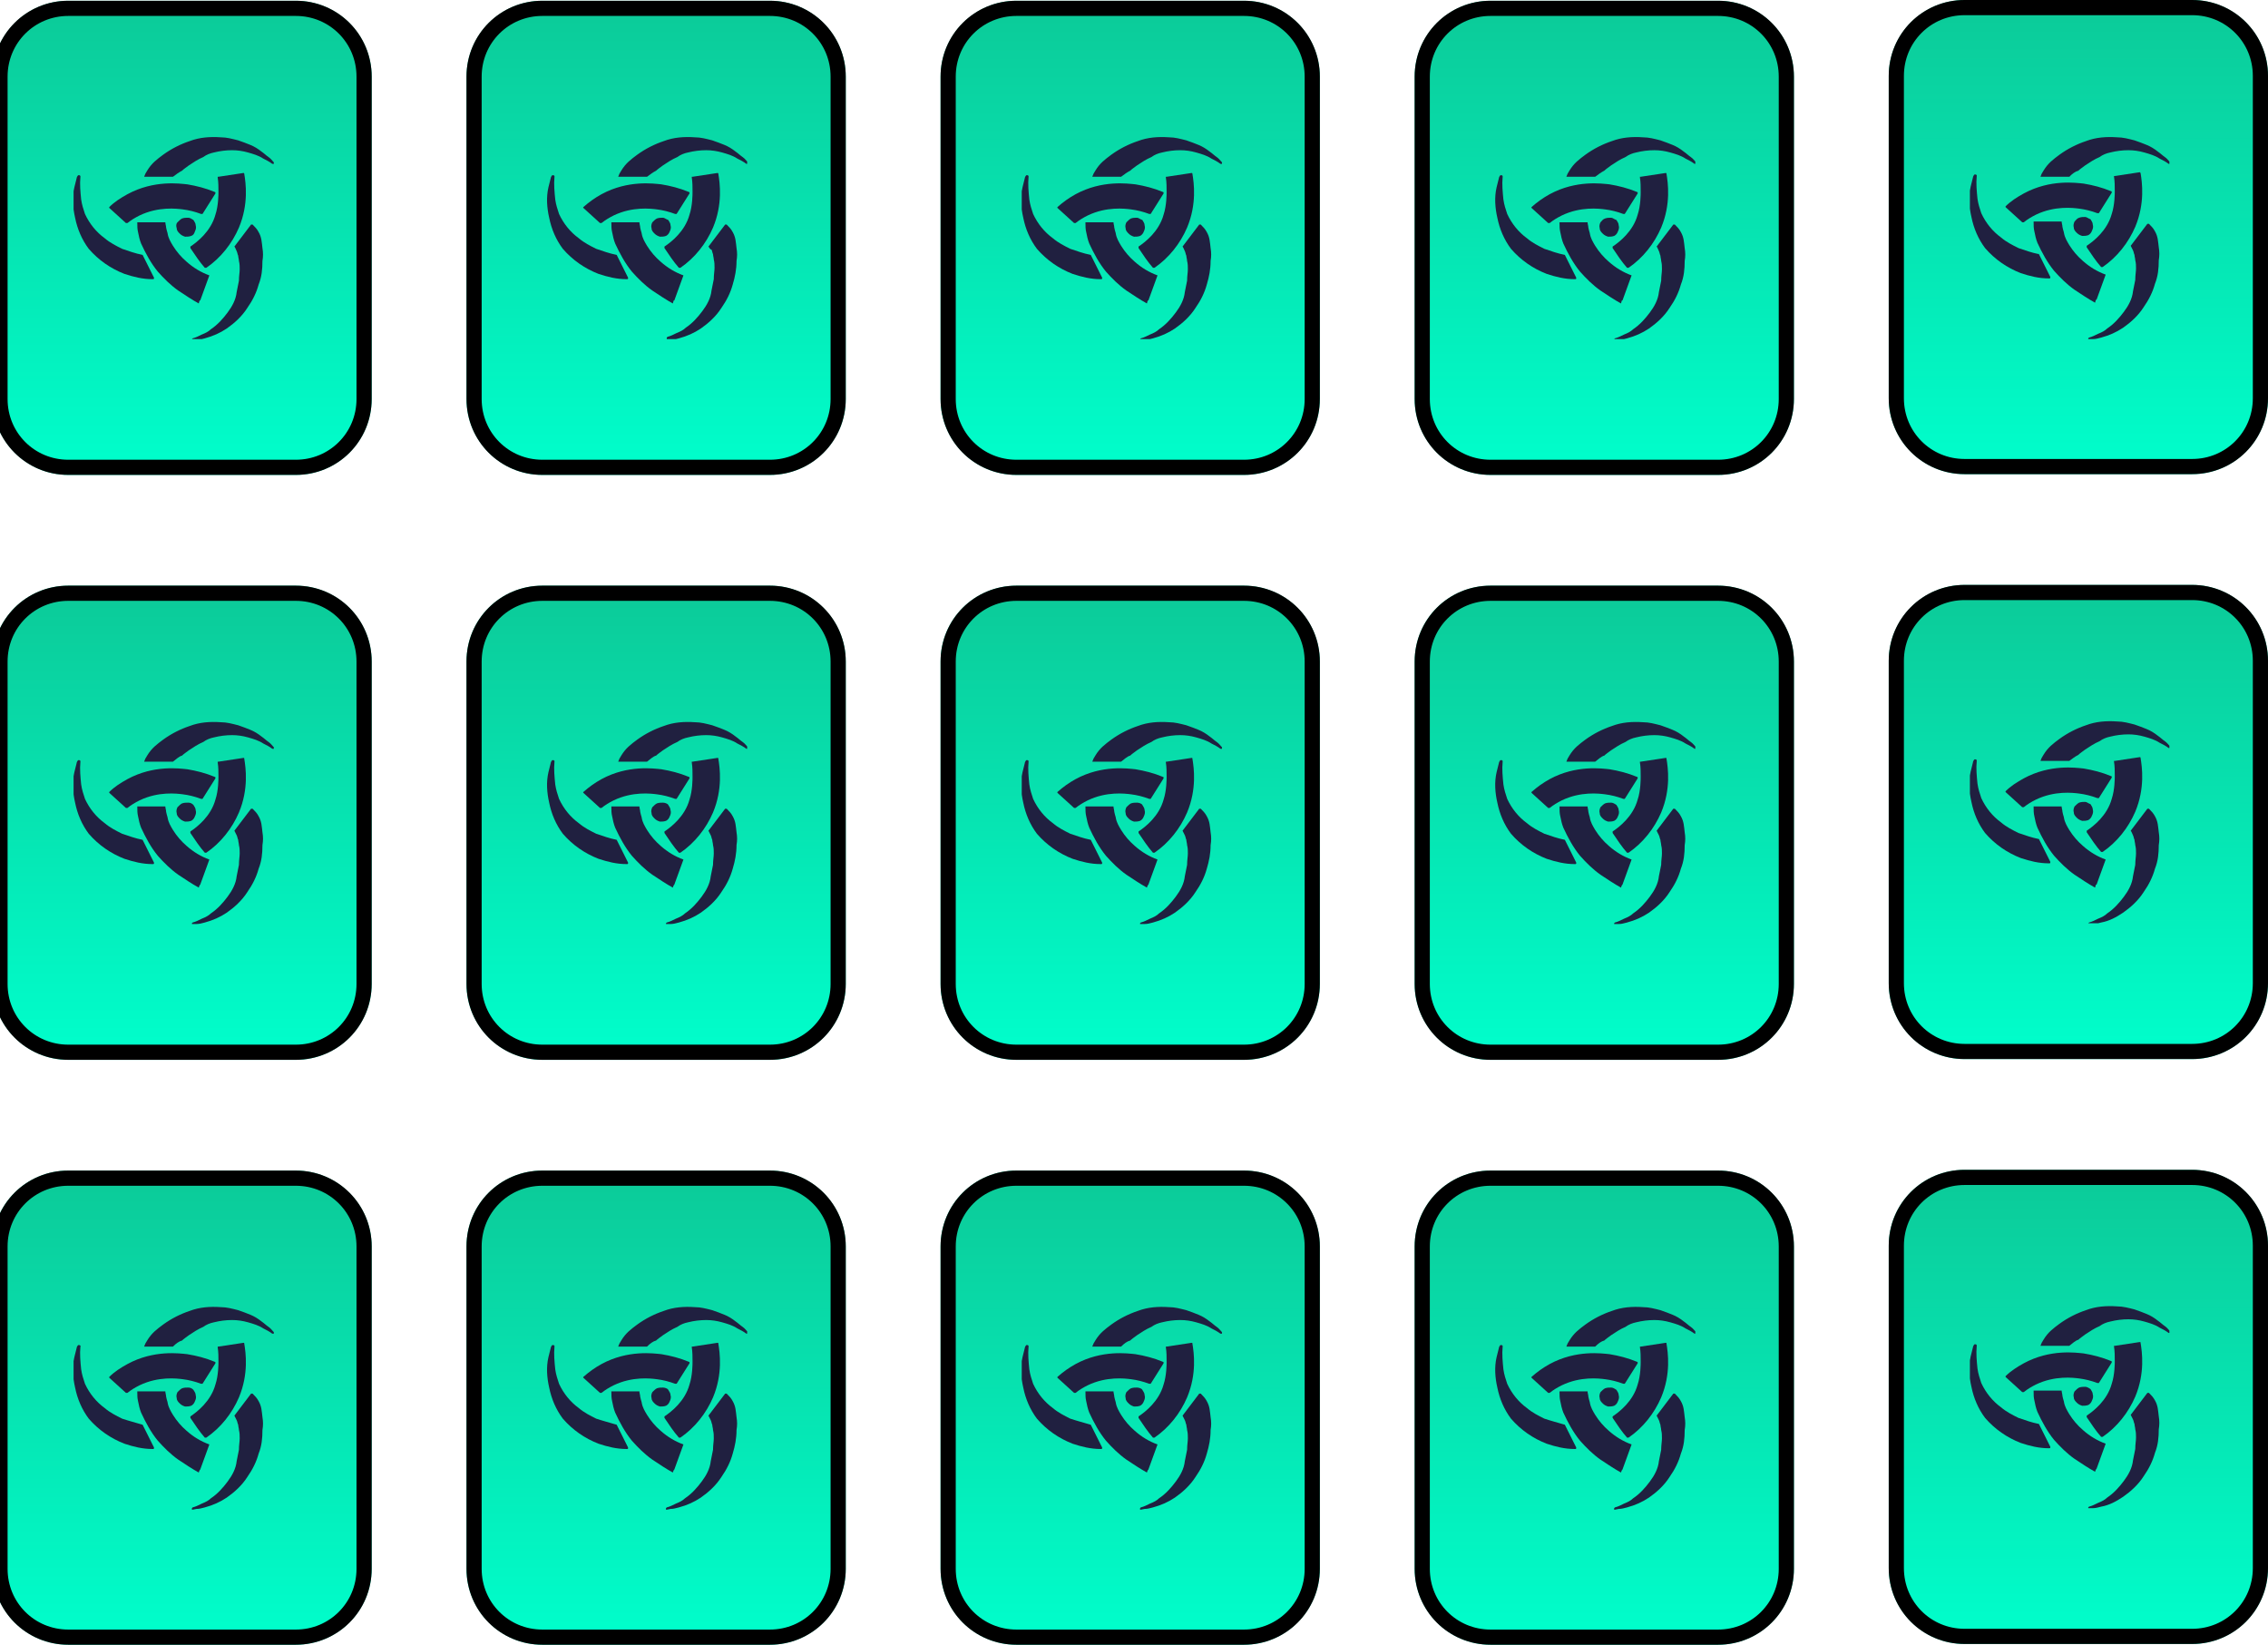 <?xml version="1.0" encoding="utf-8"?>
<!-- Generator: Adobe Illustrator 24.0.2, SVG Export Plug-In . SVG Version: 6.00 Build 0)  -->
<svg version="1.1" id="Capa_1" xmlns="http://www.w3.org/2000/svg" xmlns:xlink="http://www.w3.org/1999/xlink" x="0px" y="0px"
	 viewBox="0 0 299 216.8" style="enable-background:new 0 0 299 216.8;" xml:space="preserve">
<style type="text/css">
	.st0{fill:url(#SVGID_1_);}
	.st1{fill:none;stroke:#000000;stroke-width:2;}
	.st2{clip-path:url(#SVGID_3_);}
	.st3{fill:#202040;}
	.st4{fill:url(#SVGID_4_);}
	.st5{clip-path:url(#SVGID_6_);}
	.st6{fill:url(#SVGID_7_);}
	.st7{clip-path:url(#SVGID_9_);}
	.st8{fill:url(#SVGID_10_);}
	.st9{clip-path:url(#SVGID_12_);}
	.st10{fill:url(#SVGID_13_);}
	.st11{clip-path:url(#SVGID_15_);}
	.st12{fill:url(#SVGID_16_);}
	.st13{clip-path:url(#SVGID_18_);}
	.st14{fill:url(#SVGID_19_);}
	.st15{clip-path:url(#SVGID_21_);}
	.st16{fill:url(#SVGID_22_);}
	.st17{clip-path:url(#SVGID_24_);}
	.st18{fill:url(#SVGID_25_);}
	.st19{clip-path:url(#SVGID_27_);}
	.st20{fill:url(#SVGID_28_);}
	.st21{clip-path:url(#SVGID_30_);}
	.st22{fill:url(#SVGID_31_);}
	.st23{clip-path:url(#SVGID_33_);}
	.st24{fill:url(#SVGID_34_);}
	.st25{clip-path:url(#SVGID_36_);}
	.st26{fill:url(#SVGID_37_);}
	.st27{clip-path:url(#SVGID_39_);}
	.st28{fill:url(#SVGID_40_);}
	.st29{clip-path:url(#SVGID_42_);}
	.st30{fill:url(#SVGID_43_);}
	.st31{clip-path:url(#SVGID_45_);}
</style>
<g>
	
		<linearGradient id="SVGID_1_" gradientUnits="userSpaceOnUse" x1="24" y1="215.381" x2="24" y2="152.881" gradientTransform="matrix(1 0 0 -1 0 215.465)">
		<stop  offset="0" style="stop-color:#0CCA98"/>
		<stop  offset="1" style="stop-color:#00FFCC"/>
	</linearGradient>
	<path class="st0" d="M9,0.1h30c5.5,0,10,4.5,10,10v42.5c0,5.5-4.5,10-10,10H9c-5.5,0-10-4.5-10-10V10.1C-1,4.6,3.5,0.1,9,0.1z"/>
	<path class="st1" d="M9,1.1h30c5,0,9,4,9,9v42.5c0,5-4,9-9,9H9c-5,0-9-4-9-9V10.1C0,5.1,4,1.1,9,1.1z"/>
</g>
<g>
	<defs>
		<rect id="SVGID_2_" x="9.7" y="17.9" width="26.3" height="26.8"/>
	</defs>
	<clipPath id="SVGID_3_">
		<use xlink:href="#SVGID_2_"  style="overflow:visible;"/>
	</clipPath>
	<g class="st2">
		<path class="st3" d="M14.4,27.4l2.2,2c0,0,0,0,0.1,0c0,0,0.1,0,0.1,0c0.5-0.4,1-0.7,1.6-1c2.5-1.2,4.9-0.9,5.7-0.8
			c0.8,0.1,1.6,0.3,2.4,0.6c0,0,0.1,0,0.1,0c0,0,0,0,0.1,0l1.7-2.7c0,0,0-0.1,0-0.1c0,0,0-0.1-0.1-0.1l0,0c-1.2-0.5-2.4-0.8-3.6-1
			c-1-0.1-4.4-0.6-7.9,1.3c-0.9,0.5-1.7,1-2.4,1.7c0,0,0,0,0,0C14.4,27.3,14.4,27.3,14.4,27.4C14.4,27.3,14.4,27.3,14.4,27.4
			C14.4,27.4,14.4,27.4,14.4,27.4L14.4,27.4z"/>
		<path class="st3" d="M32.1,22.8l-3.3,0.5c0,0-0.1,0-0.1,0c0,0,0,0.1,0,0.1c0.1,0.6,0.1,1.3,0.1,1.9c0,0.3,0,1.8-0.4,3
			c-0.6,2.2-2.4,3.6-3.3,4.2c0,0,0,0,0,0.1c0,0,0,0.1,0,0.1c0.6,0.9,1.2,1.8,1.9,2.6c0,0,0,0,0.1,0s0.1,0,0.1,0
			c1.9-1.3,3.4-3.2,4.3-5.3c1.3-3.1,0.9-5.9,0.7-7.1C32.2,22.9,32.2,22.8,32.1,22.8C32.1,22.8,32.1,22.8,32.1,22.8L32.1,22.8z"/>
		<path class="st3" d="M26.4,39.6l1.2-3.3c0,0,0,0,0,0c0,0,0,0,0,0c0,0,0,0,0,0c0,0,0,0,0,0l0,0c-1.1-0.4-2.1-1-3-1.8
			c-0.7-0.6-1.3-1.3-1.8-2.1c-0.3-0.5-0.6-1-0.7-1.6c0-0.1-0.1-0.3-0.2-0.8c0-0.2-0.1-0.5-0.1-0.6c0,0,0-0.1,0-0.1c0,0,0,0-0.1,0
			l-3.5,0c0,0-0.1,0-0.1,0c0,0,0,0,0,0.1c0,0.4,0,0.8,0.1,1.2c0.1,0.5,0.2,1,0.4,1.5c0.6,1.3,1.3,2.6,2.2,3.7
			c0.8,0.9,1.7,1.8,2.7,2.5c0.9,0.6,1.8,1.2,2.7,1.7C26.3,39.6,26.3,39.6,26.4,39.6C26.3,39.6,26.3,39.6,26.4,39.6
			C26.4,39.6,26.4,39.6,26.4,39.6C26.4,39.6,26.4,39.6,26.4,39.6L26.4,39.6z"/>
		<path class="st3" d="M18.8,33.6l1.5,3c0,0,0,0.1,0,0.1c0,0,0,0.1-0.1,0.1c0,0,0,0-0.1,0c-1.3,0-2.5-0.3-3.7-0.7
			c-1.8-0.7-3.4-1.8-4.7-3.3c-0.9-1.2-1.5-2.6-1.8-4.1v0c-0.3-1.3-0.4-2.7-0.1-4c0.1-0.4,0.2-0.8,0.3-1.2c0-0.1,0.1-0.3,0.2-0.4
			c0,0,0,0,0,0c0,0,0,0,0,0c0,0,0,0,0.1,0c0,0,0,0,0.1,0c0,0,0,0,0.1,0.1c0,0,0,0.1,0,0.1c-0.1,1,0,2,0.1,3c0.1,0.7,0.3,1.3,0.5,1.9
			c0,0,0,0,0,0c0.6,1.3,1.5,2.4,2.6,3.2c0.7,0.6,1.5,1,2.3,1.4C17,33.1,17.8,33.4,18.8,33.6C18.7,33.5,18.7,33.5,18.8,33.6
			C18.8,33.6,18.8,33.6,18.8,33.6L18.8,33.6z"/>
		<path class="st3" d="M22.8,23.3H19c0,0,0,0,0,0c0,0,0,0,0,0c0,0,0,0,0,0c0,0,0,0,0,0c0,0,0,0,0,0c0.1-0.3,0.2-0.5,0.4-0.8
			c0.6-1,1.3-1.5,2.1-2.1c1.1-0.8,2.3-1.4,3.5-1.8c1.3-0.5,2.7-0.6,4.1-0.5c0.8,0,1.5,0.2,2.3,0.4c0.6,0.2,1.1,0.4,1.6,0.6
			c0.5,0.2,1,0.5,1.5,0.9c0.3,0.2,0.6,0.5,0.9,0.7c0.3,0.2,0.5,0.5,0.7,0.7c0,0,0,0.1,0,0.1c0,0,0,0.1,0,0.1c0,0-0.1,0-0.1,0
			c0,0-0.1,0-0.1,0c-0.4-0.3-0.8-0.5-1.2-0.7c-0.6-0.4-1.3-0.6-2-0.8c-0.7-0.2-1.4-0.3-2.1-0.3c-0.8,0-1.6,0.1-2.4,0.3
			c-0.5,0.1-1,0.3-1.4,0.6c-0.7,0.3-1.3,0.7-1.9,1.1c-0.4,0.3-0.7,0.5-0.9,0.7C23.6,22.7,23.2,23,22.8,23.3
			C22.9,23.3,22.9,23.3,22.8,23.3C22.8,23.3,22.8,23.3,22.8,23.3L22.8,23.3z"/>
		<path class="st3" d="M30.9,32.5l2.2-2.9c0,0,0,0,0.1,0c0,0,0.1,0,0.1,0l0,0c0.3,0.3,0.6,0.6,0.8,1c0.4,0.7,0.4,1.3,0.5,2.1
			c0.1,0.6,0.1,1.1,0,1.7c0,1.1-0.1,2.1-0.5,3.1c-0.3,1.1-0.8,2.1-1.5,3.1c-0.7,1.1-1.7,2-2.7,2.7c-0.9,0.6-1.8,1-2.9,1.3
			c-0.4,0.1-0.7,0.2-1.1,0.2l-0.5,0.1c0,0-0.1,0-0.1,0c0,0,0,0,0-0.1c0,0,0-0.1,0-0.1c0,0,0,0,0.1-0.1c0.4-0.1,0.8-0.3,1.2-0.5
			c0.5-0.2,0.9-0.4,1.2-0.7l0,0c0.9-0.6,1.6-1.4,2.2-2.2v0c0.6-0.8,1.1-1.7,1.2-2.7v0c0.1-0.5,0.2-1,0.3-1.5c0-0.6,0.1-1.1,0.1-1.5
			c0-0.4,0-0.7-0.1-1.1c0-0.2-0.1-0.5-0.1-0.7c-0.1-0.2-0.1-0.4-0.2-0.6C31.1,32.9,31,32.6,30.9,32.5z"/>
		<path class="st3" d="M24.8,28.7c-0.3,0-0.5,0-0.8,0.1c-0.2,0.1-0.4,0.3-0.6,0.5s-0.2,0.5-0.1,0.8c0,0.3,0.2,0.5,0.4,0.7
			c0.2,0.2,0.4,0.3,0.7,0.4c0.3,0,0.5,0,0.8-0.1s0.4-0.3,0.5-0.6c0.1-0.2,0.2-0.5,0.1-0.8c0-0.3-0.2-0.5-0.3-0.7
			C25.3,28.9,25.1,28.7,24.8,28.7L24.8,28.7z"/>
	</g>
</g>
<g>
	
		<linearGradient id="SVGID_4_" gradientUnits="userSpaceOnUse" x1="24" y1="138.298" x2="24" y2="75.798" gradientTransform="matrix(1 0 0 -1 0 215.465)">
		<stop  offset="0" style="stop-color:#0CCA98"/>
		<stop  offset="1" style="stop-color:#00FFCC"/>
	</linearGradient>
	<path class="st4" d="M9,77.2h30c5.5,0,10,4.5,10,10v42.5c0,5.5-4.5,10-10,10H9c-5.5,0-10-4.5-10-10V87.2C-1,81.6,3.5,77.2,9,77.2z"
		/>
	<path class="st1" d="M9,78.2h30c5,0,9,4,9,9v42.5c0,5-4,9-9,9H9c-5,0-9-4-9-9V87.2C0,82.2,4,78.2,9,78.2z"/>
</g>
<g>
	<defs>
		<rect id="SVGID_5_" x="9.7" y="95" width="26.3" height="26.8"/>
	</defs>
	<clipPath id="SVGID_6_">
		<use xlink:href="#SVGID_5_"  style="overflow:visible;"/>
	</clipPath>
	<g class="st5">
		<path class="st3" d="M14.4,104.5l2.2,2c0,0,0,0,0.1,0c0,0,0.1,0,0.1,0c0.5-0.4,1-0.7,1.6-1c2.5-1.2,4.9-0.9,5.7-0.8
			c0.8,0.1,1.6,0.3,2.4,0.6c0,0,0.1,0,0.1,0c0,0,0,0,0.1,0l1.7-2.7c0,0,0-0.1,0-0.1c0,0,0-0.1-0.1-0.1l0,0c-1.2-0.5-2.4-0.8-3.6-1
			c-1-0.1-4.4-0.6-7.9,1.3c-0.9,0.5-1.7,1-2.4,1.7c0,0,0,0,0,0S14.4,104.4,14.4,104.5C14.4,104.4,14.4,104.4,14.4,104.5
			C14.4,104.5,14.4,104.5,14.4,104.5L14.4,104.5z"/>
		<path class="st3" d="M32.1,99.9l-3.3,0.5c0,0-0.1,0-0.1,0c0,0,0,0.1,0,0.1c0.1,0.6,0.1,1.3,0.1,1.9c0,0.3,0,1.8-0.4,3
			c-0.6,2.2-2.4,3.6-3.3,4.2c0,0,0,0,0,0.1c0,0,0,0.1,0,0.1c0.6,0.9,1.2,1.8,1.9,2.6c0,0,0,0,0.1,0c0,0,0.1,0,0.1,0
			c1.9-1.3,3.4-3.2,4.3-5.3c1.3-3.1,0.9-5.9,0.7-7.1C32.2,99.9,32.2,99.9,32.1,99.9C32.1,99.9,32.1,99.9,32.1,99.9L32.1,99.9z"/>
		<path class="st3" d="M26.4,116.6l1.2-3.3c0,0,0,0,0,0c0,0,0,0,0,0c0,0,0,0,0,0c0,0,0,0,0,0l0,0c-1.1-0.4-2.1-1-3-1.8
			c-0.7-0.6-1.3-1.3-1.8-2.1c-0.3-0.5-0.6-1-0.7-1.6c0-0.1-0.1-0.3-0.2-0.8c0-0.2-0.1-0.5-0.1-0.6c0,0,0-0.1,0-0.1c0,0,0,0-0.1,0
			l-3.5,0c0,0-0.1,0-0.1,0c0,0,0,0,0,0.1c0,0.4,0,0.8,0.1,1.2c0.1,0.5,0.2,1,0.4,1.5c0.6,1.3,1.3,2.6,2.2,3.7
			c0.8,0.9,1.7,1.8,2.7,2.5c0.9,0.6,1.8,1.2,2.7,1.7C26.3,116.7,26.3,116.7,26.4,116.6C26.3,116.7,26.3,116.7,26.4,116.6
			C26.4,116.7,26.4,116.7,26.4,116.6C26.4,116.7,26.4,116.7,26.4,116.6L26.4,116.6z"/>
		<path class="st3" d="M18.8,110.7l1.5,3c0,0,0,0.1,0,0.1s0,0.1-0.1,0.1c0,0,0,0-0.1,0c-1.3,0-2.5-0.3-3.7-0.7
			c-1.8-0.7-3.4-1.8-4.7-3.3c-0.9-1.2-1.5-2.6-1.8-4.1v0c-0.3-1.3-0.4-2.7-0.1-4c0.1-0.4,0.2-0.8,0.3-1.2c0-0.1,0.1-0.3,0.2-0.4
			c0,0,0,0,0,0c0,0,0,0,0,0c0,0,0,0,0.1,0c0,0,0,0,0.1,0c0,0,0,0,0.1,0.1c0,0,0,0.1,0,0.1c-0.1,1,0,2,0.1,3c0.1,0.7,0.3,1.3,0.5,1.9
			c0,0,0,0,0,0c0.6,1.3,1.5,2.4,2.6,3.2c0.7,0.6,1.5,1,2.3,1.4C17,110.2,17.8,110.5,18.8,110.7C18.7,110.6,18.7,110.6,18.8,110.7
			C18.8,110.6,18.8,110.7,18.8,110.7L18.8,110.7z"/>
		<path class="st3" d="M22.8,100.4H19c0,0,0,0,0,0c0,0,0,0,0,0c0,0,0,0,0,0c0,0,0,0,0,0c0,0,0,0,0,0c0.1-0.3,0.2-0.5,0.4-0.8
			c0.6-1,1.3-1.5,2.1-2.1c1.1-0.8,2.3-1.4,3.5-1.8c1.3-0.5,2.7-0.6,4.1-0.5c0.8,0,1.5,0.2,2.3,0.4c0.6,0.2,1.1,0.4,1.6,0.6
			c0.5,0.2,1,0.5,1.5,0.9c0.3,0.2,0.6,0.5,0.9,0.7c0.3,0.2,0.5,0.5,0.7,0.7c0,0,0,0.1,0,0.1c0,0,0,0.1,0,0.1c0,0-0.1,0-0.1,0
			c0,0-0.1,0-0.1,0c-0.4-0.3-0.8-0.5-1.2-0.7c-0.6-0.4-1.3-0.6-2-0.8c-0.7-0.2-1.4-0.3-2.1-0.3c-0.8,0-1.6,0.1-2.4,0.3
			c-0.5,0.1-1,0.3-1.4,0.6c-0.7,0.3-1.3,0.7-1.9,1.1c-0.4,0.3-0.7,0.5-0.9,0.7C23.6,99.7,23.2,100.1,22.8,100.4
			C22.9,100.4,22.9,100.4,22.8,100.4C22.8,100.4,22.8,100.4,22.8,100.4L22.8,100.4z"/>
		<path class="st3" d="M30.9,109.5l2.2-2.9c0,0,0,0,0.1,0c0,0,0.1,0,0.1,0l0,0c0.3,0.3,0.6,0.6,0.8,1c0.4,0.7,0.4,1.3,0.5,2.1
			c0.1,0.6,0.1,1.1,0,1.7c0,1.1-0.1,2.1-0.5,3.1c-0.3,1.1-0.8,2.1-1.5,3.1c-0.7,1.1-1.7,2-2.7,2.7c-0.9,0.6-1.8,1-2.9,1.3
			c-0.4,0.1-0.7,0.2-1.1,0.2l-0.5,0.1c0,0-0.1,0-0.1,0c0,0,0,0,0-0.1c0,0,0-0.1,0-0.1c0,0,0,0,0.1-0.1c0.4-0.1,0.8-0.3,1.2-0.5
			c0.5-0.2,0.9-0.4,1.2-0.7l0,0c0.9-0.6,1.6-1.4,2.2-2.2v0c0.6-0.8,1.1-1.7,1.2-2.7v0c0.1-0.5,0.2-1,0.3-1.5c0-0.6,0.1-1.1,0.1-1.5
			c0-0.4,0-0.7-0.1-1.1c0-0.2-0.1-0.5-0.1-0.7c-0.1-0.2-0.1-0.4-0.2-0.6C31.1,109.9,31,109.7,30.9,109.5z"/>
		<path class="st3" d="M24.8,105.8c-0.3,0-0.5,0-0.8,0.1c-0.2,0.1-0.4,0.3-0.6,0.5c-0.1,0.2-0.2,0.5-0.1,0.8c0,0.3,0.2,0.5,0.4,0.7
			c0.2,0.2,0.4,0.3,0.7,0.4c0.3,0,0.5,0,0.8-0.1c0.2-0.1,0.4-0.3,0.5-0.6c0.1-0.2,0.2-0.5,0.1-0.8c0-0.3-0.2-0.5-0.3-0.7
			C25.3,105.9,25.1,105.8,24.8,105.8L24.8,105.8z"/>
	</g>
</g>
<g>
	
		<linearGradient id="SVGID_7_" gradientUnits="userSpaceOnUse" x1="24" y1="61.215" x2="24" y2="-1.285" gradientTransform="matrix(1 0 0 -1 0 215.465)">
		<stop  offset="0" style="stop-color:#0CCA98"/>
		<stop  offset="1" style="stop-color:#00FFCC"/>
	</linearGradient>
	<path class="st6" d="M9,154.3h30c5.5,0,10,4.5,10,10v42.5c0,5.5-4.5,10-10,10H9c-5.5,0-10-4.5-10-10v-42.5
		C-1,158.7,3.5,154.3,9,154.3z"/>
	<path class="st1" d="M9,155.3h30c5,0,9,4,9,9v42.5c0,5-4,9-9,9H9c-5,0-9-4-9-9v-42.5C0,159.3,4,155.3,9,155.3z"/>
</g>
<g>
	<defs>
		<rect id="SVGID_8_" x="9.7" y="172.1" width="26.3" height="26.8"/>
	</defs>
	<clipPath id="SVGID_9_">
		<use xlink:href="#SVGID_8_"  style="overflow:visible;"/>
	</clipPath>
	<g class="st7">
		<path class="st3" d="M14.4,181.6l2.2,2c0,0,0,0,0.1,0c0,0,0.1,0,0.1,0c0.5-0.4,1-0.7,1.6-1c2.5-1.2,4.9-0.9,5.7-0.8
			c0.8,0.1,1.6,0.3,2.4,0.6c0,0,0.1,0,0.1,0c0,0,0,0,0.1,0l1.7-2.7c0,0,0-0.1,0-0.1c0,0,0-0.1-0.1-0.1l0,0c-1.2-0.5-2.4-0.8-3.6-1
			c-1-0.1-4.4-0.6-7.9,1.3c-0.9,0.5-1.7,1-2.4,1.7c0,0,0,0,0,0C14.4,181.4,14.4,181.5,14.4,181.6C14.4,181.5,14.4,181.5,14.4,181.6
			C14.4,181.5,14.4,181.5,14.4,181.6L14.4,181.6z"/>
		<path class="st3" d="M32.1,177l-3.3,0.5c0,0-0.1,0-0.1,0c0,0,0,0.1,0,0.1c0.1,0.6,0.1,1.3,0.1,1.9c0,0.3,0,1.8-0.4,3
			c-0.6,2.2-2.4,3.6-3.3,4.2c0,0,0,0,0,0.1c0,0,0,0.1,0,0.1c0.6,0.9,1.2,1.8,1.9,2.6c0,0,0,0,0.1,0s0.1,0,0.1,0
			c1.9-1.3,3.4-3.2,4.3-5.3c1.3-3.1,0.9-5.9,0.7-7.1C32.2,177,32.2,177,32.1,177C32.1,177,32.1,177,32.1,177L32.1,177z"/>
		<path class="st3" d="M26.4,193.7l1.2-3.3c0,0,0,0,0,0c0,0,0,0,0,0c0,0,0,0,0,0c0,0,0,0,0,0l0,0c-1.1-0.4-2.1-1-3-1.8
			c-0.7-0.6-1.3-1.3-1.8-2.1c-0.3-0.5-0.6-1-0.7-1.6c0-0.1-0.1-0.3-0.2-0.8c0-0.2-0.1-0.5-0.1-0.6c0,0,0-0.1,0-0.1c0,0,0,0-0.1,0
			l-3.5,0c0,0-0.1,0-0.1,0c0,0,0,0,0,0.1c0,0.4,0,0.8,0.1,1.2c0.1,0.5,0.2,1,0.4,1.5c0.6,1.3,1.3,2.6,2.2,3.7
			c0.8,0.9,1.7,1.8,2.7,2.5c0.9,0.6,1.8,1.2,2.7,1.7C26.3,193.8,26.3,193.8,26.4,193.7C26.3,193.8,26.3,193.8,26.4,193.7
			C26.4,193.8,26.4,193.8,26.4,193.7C26.4,193.8,26.4,193.7,26.4,193.7L26.4,193.7z"/>
		<path class="st3" d="M18.8,187.8l1.5,3c0,0,0,0.1,0,0.1s0,0.1-0.1,0.1c0,0,0,0-0.1,0c-1.3,0-2.5-0.3-3.7-0.7
			c-1.8-0.7-3.4-1.8-4.7-3.3c-0.9-1.2-1.5-2.6-1.8-4.1v0c-0.3-1.3-0.4-2.7-0.1-4c0.1-0.4,0.2-0.8,0.3-1.2c0-0.1,0.1-0.3,0.2-0.4
			c0,0,0,0,0,0c0,0,0,0,0,0c0,0,0,0,0.1,0c0,0,0,0,0.1,0c0,0,0,0,0.1,0.1s0,0.1,0,0.1c-0.1,1,0,2,0.1,3c0.1,0.7,0.3,1.3,0.5,1.9
			c0,0,0,0,0,0c0.6,1.3,1.5,2.4,2.6,3.2c0.7,0.6,1.5,1,2.3,1.4C17,187.3,17.8,187.5,18.8,187.8C18.7,187.7,18.7,187.7,18.8,187.8
			C18.8,187.7,18.8,187.8,18.8,187.8L18.8,187.8z"/>
		<path class="st3" d="M22.8,177.5H19c0,0,0,0,0,0c0,0,0,0,0,0c0,0,0,0,0,0c0,0,0,0,0,0c0,0,0,0,0,0c0.1-0.3,0.2-0.5,0.4-0.8
			c0.6-1,1.3-1.5,2.1-2.1c1.1-0.8,2.3-1.4,3.5-1.8c1.3-0.5,2.7-0.6,4.1-0.5c0.8,0,1.5,0.2,2.3,0.4c0.6,0.2,1.1,0.4,1.6,0.6
			c0.5,0.2,1,0.5,1.5,0.9c0.3,0.2,0.6,0.5,0.9,0.7c0.3,0.2,0.5,0.5,0.7,0.7c0,0,0,0.1,0,0.1c0,0,0,0.1,0,0.1c0,0-0.1,0-0.1,0
			c0,0-0.1,0-0.1,0c-0.4-0.3-0.8-0.5-1.2-0.7c-0.6-0.4-1.3-0.6-2-0.8c-0.7-0.2-1.4-0.3-2.1-0.3c-0.8,0-1.6,0.1-2.4,0.3
			c-0.5,0.1-1,0.3-1.4,0.6c-0.7,0.3-1.3,0.7-1.9,1.1c-0.4,0.3-0.7,0.5-0.9,0.7C23.6,176.8,23.2,177.1,22.8,177.5
			C22.9,177.5,22.9,177.5,22.8,177.5C22.8,177.5,22.8,177.5,22.8,177.5L22.8,177.5z"/>
		<path class="st3" d="M30.9,186.6l2.2-2.9c0,0,0,0,0.1,0c0,0,0.1,0,0.1,0l0,0c0.3,0.3,0.6,0.6,0.8,1c0.4,0.7,0.4,1.3,0.5,2.1
			c0.1,0.6,0.1,1.1,0,1.7c0,1.1-0.1,2.1-0.5,3.1c-0.3,1.1-0.8,2.1-1.5,3.1c-0.7,1.1-1.7,2-2.7,2.7c-0.9,0.6-1.8,1-2.9,1.3
			c-0.4,0.1-0.7,0.2-1.1,0.2l-0.5,0.1c0,0-0.1,0-0.1,0c0,0,0,0,0-0.1c0,0,0-0.1,0-0.1c0,0,0,0,0.1-0.1c0.4-0.1,0.8-0.3,1.2-0.5
			c0.5-0.2,0.9-0.4,1.2-0.7l0,0c0.9-0.6,1.6-1.4,2.2-2.2v0c0.6-0.8,1.1-1.7,1.2-2.7v0c0.1-0.5,0.2-1,0.3-1.5c0-0.6,0.1-1.1,0.1-1.5
			c0-0.4,0-0.7-0.1-1.1c0-0.2-0.1-0.5-0.1-0.7c-0.1-0.2-0.1-0.4-0.2-0.6C31.1,187,31,186.8,30.9,186.6z"/>
		<path class="st3" d="M24.8,182.9c-0.3,0-0.5,0-0.8,0.1c-0.2,0.1-0.4,0.3-0.6,0.5c-0.1,0.2-0.2,0.5-0.1,0.8c0,0.3,0.2,0.5,0.4,0.7
			c0.2,0.2,0.4,0.3,0.7,0.4c0.3,0,0.5,0,0.8-0.1c0.2-0.1,0.4-0.3,0.5-0.6c0.1-0.2,0.2-0.5,0.1-0.8c0-0.3-0.2-0.5-0.3-0.7
			C25.3,183,25.1,182.9,24.8,182.9L24.8,182.9z"/>
	</g>
</g>
<g>
	
		<linearGradient id="SVGID_10_" gradientUnits="userSpaceOnUse" x1="149" y1="215.381" x2="149" y2="152.881" gradientTransform="matrix(1 0 0 -1 0 215.465)">
		<stop  offset="0" style="stop-color:#0CCA98"/>
		<stop  offset="1" style="stop-color:#00FFCC"/>
	</linearGradient>
	<path class="st8" d="M134,0.1h30c5.5,0,10,4.5,10,10v42.5c0,5.5-4.5,10-10,10h-30c-5.5,0-10-4.5-10-10V10.1
		C124,4.6,128.5,0.1,134,0.1z"/>
	<path class="st1" d="M134,1.1h30c5,0,9,4,9,9v42.5c0,5-4,9-9,9h-30c-5,0-9-4-9-9V10.1C125,5.1,129,1.1,134,1.1z"/>
</g>
<g>
	<defs>
		<rect id="SVGID_11_" x="134.7" y="17.9" width="26.3" height="26.8"/>
	</defs>
	<clipPath id="SVGID_12_">
		<use xlink:href="#SVGID_11_"  style="overflow:visible;"/>
	</clipPath>
	<g class="st9">
		<path class="st3" d="M139.4,27.4l2.2,2c0,0,0,0,0.1,0c0,0,0.1,0,0.1,0c0.5-0.4,1-0.7,1.6-1c2.5-1.2,4.9-0.9,5.7-0.8
			c0.8,0.1,1.6,0.3,2.4,0.6c0,0,0.1,0,0.1,0c0,0,0,0,0.1,0l1.7-2.7c0,0,0-0.1,0-0.1c0,0,0-0.1-0.1-0.1l0,0c-1.2-0.5-2.4-0.8-3.6-1
			c-1-0.1-4.4-0.6-7.9,1.3c-0.9,0.5-1.6,1-2.4,1.7c0,0,0,0,0,0C139.4,27.3,139.4,27.3,139.4,27.4C139.4,27.3,139.4,27.3,139.4,27.4
			C139.4,27.4,139.4,27.4,139.4,27.4L139.4,27.4z"/>
		<path class="st3" d="M157.1,22.8l-3.3,0.5c0,0-0.1,0-0.1,0c0,0,0,0.1,0,0.1c0.1,0.6,0.1,1.3,0.1,1.9c0,0.3,0,1.8-0.4,3
			c-0.6,2.2-2.4,3.6-3.3,4.2c0,0,0,0,0,0.1c0,0,0,0.1,0,0.1c0.6,0.9,1.2,1.8,1.9,2.6c0,0,0,0,0.1,0s0.1,0,0.1,0
			c1.9-1.3,3.4-3.2,4.3-5.3c1.3-3.1,0.9-5.9,0.7-7.1C157.2,22.9,157.2,22.8,157.1,22.8C157.1,22.8,157.1,22.8,157.1,22.8L157.1,22.8
			z"/>
		<path class="st3" d="M151.4,39.6l1.2-3.3c0,0,0,0,0,0c0,0,0,0,0,0c0,0,0,0,0,0c0,0,0,0,0,0l0,0c-1.1-0.4-2.1-1-3-1.8
			c-0.7-0.6-1.3-1.3-1.8-2.1c-0.3-0.5-0.6-1-0.7-1.6c0-0.1-0.1-0.3-0.2-0.8c0-0.2-0.1-0.5-0.1-0.6c0,0,0-0.1,0-0.1c0,0,0,0-0.1,0
			l-3.5,0c0,0-0.1,0-0.1,0c0,0,0,0,0,0.1c0,0.4,0,0.8,0.1,1.2c0.1,0.5,0.2,1,0.4,1.5c0.6,1.3,1.3,2.6,2.2,3.7
			c0.8,0.9,1.7,1.8,2.7,2.5c0.9,0.6,1.8,1.2,2.7,1.7C151.3,39.6,151.3,39.6,151.4,39.6C151.3,39.6,151.3,39.6,151.4,39.6
			C151.4,39.6,151.4,39.6,151.4,39.6C151.4,39.6,151.4,39.6,151.4,39.6L151.4,39.6z"/>
		<path class="st3" d="M143.8,33.6l1.5,3c0,0,0,0.1,0,0.1c0,0,0,0.1-0.1,0.1c0,0,0,0-0.1,0c-1.3,0-2.5-0.3-3.7-0.7
			c-1.8-0.7-3.4-1.8-4.7-3.3c-0.9-1.2-1.5-2.6-1.8-4.1v0c-0.3-1.3-0.4-2.7-0.1-4c0.1-0.4,0.2-0.8,0.3-1.2c0-0.1,0.1-0.3,0.2-0.4
			c0,0,0,0,0,0c0,0,0,0,0,0c0,0,0,0,0.1,0c0,0,0,0,0.1,0c0,0,0,0,0.1,0.1c0,0,0,0.1,0,0.1c-0.1,1,0,2,0.1,3c0.1,0.7,0.3,1.3,0.5,1.9
			c0,0,0,0,0,0c0.6,1.3,1.5,2.4,2.6,3.2c0.7,0.6,1.5,1,2.3,1.4C142,33.1,142.8,33.4,143.8,33.6C143.7,33.5,143.7,33.5,143.8,33.6
			C143.8,33.6,143.8,33.6,143.8,33.6L143.8,33.6z"/>
		<path class="st3" d="M147.8,23.3H144c0,0,0,0,0,0c0,0,0,0,0,0c0,0,0,0,0,0c0,0,0,0,0,0c0,0,0,0,0,0c0.1-0.3,0.2-0.5,0.4-0.8
			c0.6-1,1.3-1.5,2.1-2.1c1.1-0.8,2.3-1.4,3.5-1.8c1.3-0.5,2.7-0.6,4.1-0.5c0.8,0,1.5,0.2,2.3,0.4c0.6,0.2,1.1,0.4,1.6,0.6
			c0.5,0.2,1,0.5,1.5,0.9c0.3,0.2,0.6,0.5,0.9,0.7c0.3,0.2,0.5,0.5,0.7,0.7c0,0,0,0.1,0,0.1c0,0,0,0.1,0,0.1c0,0-0.1,0-0.1,0
			c0,0-0.1,0-0.1,0c-0.4-0.3-0.8-0.5-1.2-0.7c-0.6-0.4-1.3-0.6-2-0.8c-0.7-0.2-1.4-0.3-2.1-0.3c-0.8,0-1.6,0.1-2.4,0.3
			c-0.5,0.1-1,0.3-1.4,0.6c-0.7,0.3-1.3,0.7-1.9,1.1c-0.4,0.3-0.7,0.5-0.9,0.7C148.6,22.7,148.2,23,147.8,23.3
			C147.9,23.3,147.9,23.3,147.8,23.3C147.8,23.3,147.8,23.3,147.8,23.3L147.8,23.3z"/>
		<path class="st3" d="M155.9,32.5l2.2-2.9c0,0,0,0,0.1,0c0,0,0.1,0,0.1,0l0,0c0.3,0.3,0.6,0.6,0.8,1c0.4,0.7,0.4,1.3,0.5,2.1
			c0.1,0.6,0.1,1.1,0,1.7c0,1.1-0.2,2.1-0.5,3.1c-0.3,1.1-0.8,2.1-1.5,3.1c-0.7,1.1-1.7,2-2.7,2.7c-0.9,0.6-1.8,1-2.9,1.3
			c-0.4,0.1-0.7,0.2-1.1,0.2l-0.5,0.1c0,0-0.1,0-0.1,0c0,0,0,0,0-0.1c0,0,0-0.1,0-0.1c0,0,0,0,0.1-0.1c0.4-0.1,0.8-0.3,1.2-0.5
			c0.5-0.2,0.9-0.4,1.2-0.7l0,0c0.9-0.6,1.6-1.4,2.2-2.2v0c0.6-0.8,1.1-1.7,1.2-2.7v0c0.1-0.5,0.2-1,0.3-1.5c0-0.6,0.1-1.1,0.1-1.5
			c0-0.4,0-0.7-0.1-1.1c0-0.2-0.1-0.5-0.1-0.7c-0.1-0.2-0.1-0.4-0.2-0.6C156.1,32.9,156,32.6,155.9,32.5z"/>
		<path class="st3" d="M149.9,28.7c-0.3,0-0.5,0-0.8,0.1c-0.2,0.1-0.4,0.3-0.6,0.5c-0.1,0.2-0.2,0.5-0.1,0.8c0,0.3,0.2,0.5,0.4,0.7
			s0.4,0.3,0.7,0.4c0.3,0,0.5,0,0.8-0.1c0.2-0.1,0.4-0.3,0.5-0.6c0.1-0.2,0.2-0.5,0.1-0.8c0-0.3-0.2-0.5-0.3-0.7
			C150.3,28.9,150.1,28.7,149.9,28.7L149.9,28.7z"/>
	</g>
</g>
<g>
	
		<linearGradient id="SVGID_13_" gradientUnits="userSpaceOnUse" x1="149" y1="138.298" x2="149" y2="75.798" gradientTransform="matrix(1 0 0 -1 0 215.465)">
		<stop  offset="0" style="stop-color:#0CCA98"/>
		<stop  offset="1" style="stop-color:#00FFCC"/>
	</linearGradient>
	<path class="st10" d="M134,77.2h30c5.5,0,10,4.5,10,10v42.5c0,5.5-4.5,10-10,10h-30c-5.5,0-10-4.5-10-10V87.2
		C124,81.6,128.5,77.2,134,77.2z"/>
	<path class="st1" d="M134,78.2h30c5,0,9,4,9,9v42.5c0,5-4,9-9,9h-30c-5,0-9-4-9-9V87.2C125,82.2,129,78.2,134,78.2z"/>
</g>
<g>
	<defs>
		<rect id="SVGID_14_" x="134.7" y="95" width="26.3" height="26.8"/>
	</defs>
	<clipPath id="SVGID_15_">
		<use xlink:href="#SVGID_14_"  style="overflow:visible;"/>
	</clipPath>
	<g class="st11">
		<path class="st3" d="M139.4,104.5l2.2,2c0,0,0,0,0.1,0c0,0,0.1,0,0.1,0c0.5-0.4,1-0.7,1.6-1c2.5-1.2,4.9-0.9,5.7-0.8
			c0.8,0.1,1.6,0.3,2.4,0.6c0,0,0.1,0,0.1,0c0,0,0,0,0.1,0l1.7-2.7c0,0,0-0.1,0-0.1c0,0,0-0.1-0.1-0.1l0,0c-1.2-0.5-2.4-0.8-3.6-1
			c-1-0.1-4.4-0.6-7.9,1.3c-0.9,0.5-1.6,1-2.4,1.7c0,0,0,0,0,0C139.4,104.4,139.4,104.4,139.4,104.5
			C139.4,104.4,139.4,104.4,139.4,104.5C139.4,104.5,139.4,104.5,139.4,104.5L139.4,104.5z"/>
		<path class="st3" d="M157.1,99.9l-3.3,0.5c0,0-0.1,0-0.1,0c0,0,0,0.1,0,0.1c0.1,0.6,0.1,1.3,0.1,1.9c0,0.3,0,1.8-0.4,3
			c-0.6,2.2-2.4,3.6-3.3,4.2c0,0,0,0,0,0.1c0,0,0,0.1,0,0.1c0.6,0.9,1.2,1.8,1.9,2.6c0,0,0,0,0.1,0c0,0,0.1,0,0.1,0
			c1.9-1.3,3.4-3.2,4.3-5.3c1.3-3.1,0.9-5.9,0.7-7.1C157.2,99.9,157.2,99.9,157.1,99.9C157.1,99.9,157.1,99.9,157.1,99.9L157.1,99.9
			z"/>
		<path class="st3" d="M151.4,116.6l1.2-3.3c0,0,0,0,0,0c0,0,0,0,0,0c0,0,0,0,0,0c0,0,0,0,0,0l0,0c-1.1-0.4-2.1-1-3-1.8
			c-0.7-0.6-1.3-1.3-1.8-2.1c-0.3-0.5-0.6-1-0.7-1.6c0-0.1-0.1-0.3-0.2-0.8c0-0.2-0.1-0.5-0.1-0.6c0,0,0-0.1,0-0.1c0,0,0,0-0.1,0
			l-3.5,0c0,0-0.1,0-0.1,0c0,0,0,0,0,0.1c0,0.4,0,0.8,0.1,1.2c0.1,0.5,0.2,1,0.4,1.5c0.6,1.3,1.3,2.6,2.2,3.7
			c0.8,0.9,1.7,1.8,2.7,2.5c0.9,0.6,1.8,1.2,2.7,1.7C151.3,116.7,151.3,116.7,151.4,116.6C151.3,116.7,151.3,116.7,151.4,116.6
			C151.4,116.7,151.4,116.7,151.4,116.6C151.4,116.7,151.4,116.7,151.4,116.6L151.4,116.6z"/>
		<path class="st3" d="M143.8,110.7l1.5,3c0,0,0,0.1,0,0.1c0,0,0,0.1-0.1,0.1c0,0,0,0-0.1,0c-1.3,0-2.5-0.3-3.7-0.7
			c-1.8-0.7-3.4-1.8-4.7-3.3c-0.9-1.2-1.5-2.6-1.8-4.1v0c-0.3-1.3-0.4-2.7-0.1-4c0.1-0.4,0.2-0.8,0.3-1.2c0-0.1,0.1-0.3,0.2-0.4
			c0,0,0,0,0,0c0,0,0,0,0,0c0,0,0,0,0.1,0c0,0,0,0,0.1,0c0,0,0,0,0.1,0.1c0,0,0,0.1,0,0.1c-0.1,1,0,2,0.1,3c0.1,0.7,0.3,1.3,0.5,1.9
			c0,0,0,0,0,0c0.6,1.3,1.5,2.4,2.6,3.2c0.7,0.6,1.5,1,2.3,1.4C142,110.2,142.8,110.5,143.8,110.7
			C143.7,110.6,143.7,110.6,143.8,110.7C143.8,110.6,143.8,110.7,143.8,110.7L143.8,110.7z"/>
		<path class="st3" d="M147.8,100.4H144c0,0,0,0,0,0c0,0,0,0,0,0c0,0,0,0,0,0c0,0,0,0,0,0c0,0,0,0,0,0c0.1-0.3,0.2-0.5,0.4-0.8
			c0.6-1,1.3-1.5,2.1-2.1c1.1-0.8,2.3-1.4,3.5-1.8c1.3-0.5,2.7-0.6,4.1-0.5c0.8,0,1.5,0.2,2.3,0.4c0.6,0.2,1.1,0.4,1.6,0.6
			c0.5,0.2,1,0.5,1.5,0.9c0.3,0.2,0.6,0.5,0.9,0.7c0.3,0.2,0.5,0.5,0.7,0.7c0,0,0,0.1,0,0.1c0,0,0,0.1,0,0.1c0,0-0.1,0-0.1,0
			c0,0-0.1,0-0.1,0c-0.4-0.3-0.8-0.5-1.2-0.7c-0.6-0.4-1.3-0.6-2-0.8c-0.7-0.2-1.4-0.3-2.1-0.3c-0.8,0-1.6,0.1-2.4,0.3
			c-0.5,0.1-1,0.3-1.4,0.6c-0.7,0.3-1.3,0.7-1.9,1.1c-0.4,0.3-0.7,0.5-0.9,0.7C148.6,99.7,148.2,100.1,147.8,100.4
			C147.9,100.4,147.9,100.4,147.8,100.4C147.8,100.4,147.8,100.4,147.8,100.4L147.8,100.4z"/>
		<path class="st3" d="M155.9,109.5l2.2-2.9c0,0,0,0,0.1,0s0.1,0,0.1,0l0,0c0.3,0.3,0.6,0.6,0.8,1c0.4,0.7,0.4,1.3,0.5,2.1
			c0.1,0.6,0.1,1.1,0,1.7c0,1.1-0.2,2.1-0.5,3.1c-0.3,1.1-0.8,2.1-1.5,3.1c-0.7,1.1-1.7,2-2.7,2.7c-0.9,0.6-1.8,1-2.9,1.3
			c-0.4,0.1-0.7,0.2-1.1,0.2l-0.5,0.1c0,0-0.1,0-0.1,0c0,0,0,0,0-0.1c0,0,0-0.1,0-0.1c0,0,0,0,0.1-0.1c0.4-0.1,0.8-0.3,1.2-0.5
			c0.5-0.2,0.9-0.4,1.2-0.7l0,0c0.9-0.6,1.6-1.4,2.2-2.2v0c0.6-0.8,1.1-1.7,1.2-2.7v0c0.1-0.5,0.2-1,0.3-1.5c0-0.6,0.1-1.1,0.1-1.5
			c0-0.4,0-0.7-0.1-1.1c0-0.2-0.1-0.5-0.1-0.7c-0.1-0.2-0.1-0.4-0.2-0.6C156.1,109.9,156,109.7,155.9,109.5z"/>
		<path class="st3" d="M149.9,105.8c-0.3,0-0.5,0-0.8,0.1c-0.2,0.1-0.4,0.3-0.6,0.5c-0.1,0.2-0.2,0.5-0.1,0.8c0,0.3,0.2,0.5,0.4,0.7
			c0.2,0.2,0.4,0.3,0.7,0.4c0.3,0,0.5,0,0.8-0.1c0.2-0.1,0.4-0.3,0.5-0.6c0.1-0.2,0.2-0.5,0.1-0.8c0-0.3-0.2-0.5-0.3-0.7
			S150.1,105.8,149.9,105.8L149.9,105.8z"/>
	</g>
</g>
<g>
	
		<linearGradient id="SVGID_16_" gradientUnits="userSpaceOnUse" x1="149" y1="61.215" x2="149" y2="-1.285" gradientTransform="matrix(1 0 0 -1 0 215.465)">
		<stop  offset="0" style="stop-color:#0CCA98"/>
		<stop  offset="1" style="stop-color:#00FFCC"/>
	</linearGradient>
	<path class="st12" d="M134,154.3h30c5.5,0,10,4.5,10,10v42.5c0,5.5-4.5,10-10,10h-30c-5.5,0-10-4.5-10-10v-42.5
		C124,158.7,128.5,154.3,134,154.3z"/>
	<path class="st1" d="M134,155.3h30c5,0,9,4,9,9v42.5c0,5-4,9-9,9h-30c-5,0-9-4-9-9v-42.5C125,159.3,129,155.3,134,155.3z"/>
</g>
<g>
	<defs>
		<rect id="SVGID_17_" x="134.7" y="172.1" width="26.3" height="26.8"/>
	</defs>
	<clipPath id="SVGID_18_">
		<use xlink:href="#SVGID_17_"  style="overflow:visible;"/>
	</clipPath>
	<g class="st13">
		<path class="st3" d="M139.4,181.6l2.2,2c0,0,0,0,0.1,0c0,0,0.1,0,0.1,0c0.5-0.4,1-0.7,1.6-1c2.5-1.2,4.9-0.9,5.7-0.8
			c0.8,0.1,1.6,0.3,2.4,0.6c0,0,0.1,0,0.1,0c0,0,0,0,0.1,0l1.7-2.7c0,0,0-0.1,0-0.1c0,0,0-0.1-0.1-0.1l0,0c-1.2-0.5-2.4-0.8-3.6-1
			c-1-0.1-4.4-0.6-7.9,1.3c-0.9,0.5-1.6,1-2.4,1.7c0,0,0,0,0,0C139.4,181.4,139.4,181.5,139.4,181.6
			C139.4,181.5,139.4,181.5,139.4,181.6C139.4,181.5,139.4,181.5,139.4,181.6L139.4,181.6z"/>
		<path class="st3" d="M157.1,177l-3.3,0.5c0,0-0.1,0-0.1,0c0,0,0,0.1,0,0.1c0.1,0.6,0.1,1.3,0.1,1.9c0,0.3,0,1.8-0.4,3
			c-0.6,2.2-2.4,3.6-3.3,4.2c0,0,0,0,0,0.1c0,0,0,0.1,0,0.1c0.6,0.9,1.2,1.8,1.9,2.6c0,0,0,0,0.1,0s0.1,0,0.1,0
			c1.9-1.3,3.4-3.2,4.3-5.3c1.3-3.1,0.9-5.9,0.7-7.1C157.2,177,157.2,177,157.1,177C157.1,177,157.1,177,157.1,177L157.1,177z"/>
		<path class="st3" d="M151.4,193.7l1.2-3.3c0,0,0,0,0,0c0,0,0,0,0,0c0,0,0,0,0,0c0,0,0,0,0,0l0,0c-1.1-0.4-2.1-1-3-1.8
			c-0.7-0.6-1.3-1.3-1.8-2.1c-0.3-0.5-0.6-1-0.7-1.6c0-0.1-0.1-0.3-0.2-0.8c0-0.2-0.1-0.5-0.1-0.6c0,0,0-0.1,0-0.1c0,0,0,0-0.1,0
			l-3.5,0c0,0-0.1,0-0.1,0c0,0,0,0,0,0.1c0,0.4,0,0.8,0.1,1.2c0.1,0.5,0.2,1,0.4,1.5c0.6,1.3,1.3,2.6,2.2,3.7
			c0.8,0.9,1.7,1.8,2.7,2.5c0.9,0.6,1.8,1.2,2.7,1.7C151.3,193.8,151.3,193.8,151.4,193.7C151.3,193.8,151.3,193.8,151.4,193.7
			C151.4,193.8,151.4,193.8,151.4,193.7C151.4,193.8,151.4,193.7,151.4,193.7L151.4,193.7z"/>
		<path class="st3" d="M143.8,187.8l1.5,3c0,0,0,0.1,0,0.1c0,0,0,0.1-0.1,0.1c0,0,0,0-0.1,0c-1.3,0-2.5-0.3-3.7-0.7
			c-1.8-0.7-3.4-1.8-4.7-3.3c-0.9-1.2-1.5-2.6-1.8-4.1v0c-0.3-1.3-0.4-2.7-0.1-4c0.1-0.4,0.2-0.8,0.3-1.2c0-0.1,0.1-0.3,0.2-0.4
			c0,0,0,0,0,0c0,0,0,0,0,0c0,0,0,0,0.1,0c0,0,0,0,0.1,0c0,0,0,0,0.1,0.1c0,0,0,0.1,0,0.1c-0.1,1,0,2,0.1,3c0.1,0.7,0.3,1.3,0.5,1.9
			c0,0,0,0,0,0c0.6,1.3,1.5,2.4,2.6,3.2c0.7,0.6,1.5,1,2.3,1.4C142,187.3,142.8,187.5,143.8,187.8
			C143.7,187.7,143.7,187.7,143.8,187.8C143.8,187.7,143.8,187.8,143.8,187.8L143.8,187.8z"/>
		<path class="st3" d="M147.8,177.5H144c0,0,0,0,0,0c0,0,0,0,0,0c0,0,0,0,0,0c0,0,0,0,0,0c0,0,0,0,0,0c0.1-0.3,0.2-0.5,0.4-0.8
			c0.6-1,1.3-1.5,2.1-2.1c1.1-0.8,2.3-1.4,3.5-1.8c1.3-0.5,2.7-0.6,4.1-0.5c0.8,0,1.5,0.2,2.3,0.4c0.6,0.2,1.1,0.4,1.6,0.6
			c0.5,0.2,1,0.5,1.5,0.9c0.3,0.2,0.6,0.5,0.9,0.7c0.3,0.2,0.5,0.5,0.7,0.7c0,0,0,0.1,0,0.1c0,0,0,0.1,0,0.1c0,0-0.1,0-0.1,0
			c0,0-0.1,0-0.1,0c-0.4-0.3-0.8-0.5-1.2-0.7c-0.6-0.4-1.3-0.6-2-0.8c-0.7-0.2-1.4-0.3-2.1-0.3c-0.8,0-1.6,0.1-2.4,0.3
			c-0.5,0.1-1,0.3-1.4,0.6c-0.7,0.3-1.3,0.7-1.9,1.1c-0.4,0.3-0.7,0.5-0.9,0.7C148.6,176.8,148.2,177.1,147.8,177.5
			C147.9,177.5,147.9,177.5,147.8,177.5C147.8,177.5,147.8,177.5,147.8,177.5L147.8,177.5z"/>
		<path class="st3" d="M155.9,186.6l2.2-2.9c0,0,0,0,0.1,0c0,0,0.1,0,0.1,0l0,0c0.3,0.3,0.6,0.6,0.8,1c0.4,0.7,0.4,1.3,0.5,2.1
			c0.1,0.6,0.1,1.1,0,1.7c0,1.1-0.2,2.1-0.5,3.1c-0.3,1.1-0.8,2.1-1.5,3.1c-0.7,1.1-1.7,2-2.7,2.7c-0.9,0.6-1.8,1-2.9,1.3
			c-0.4,0.1-0.7,0.2-1.1,0.2l-0.5,0.1c0,0-0.1,0-0.1,0c0,0,0,0,0-0.1c0,0,0-0.1,0-0.1c0,0,0,0,0.1-0.1c0.4-0.1,0.8-0.3,1.2-0.5
			c0.5-0.2,0.9-0.4,1.2-0.7l0,0c0.9-0.6,1.6-1.4,2.2-2.2v0c0.6-0.8,1.1-1.7,1.2-2.7v0c0.1-0.5,0.2-1,0.3-1.5c0-0.6,0.1-1.1,0.1-1.5
			c0-0.4,0-0.7-0.1-1.1c0-0.2-0.1-0.5-0.1-0.7c-0.1-0.2-0.1-0.4-0.2-0.6C156.1,187,156,186.8,155.9,186.6z"/>
		<path class="st3" d="M149.9,182.9c-0.3,0-0.5,0-0.8,0.1c-0.2,0.1-0.4,0.3-0.6,0.5c-0.1,0.2-0.2,0.5-0.1,0.8c0,0.3,0.2,0.5,0.4,0.7
			c0.2,0.2,0.4,0.3,0.7,0.4c0.3,0,0.5,0,0.8-0.1c0.2-0.1,0.4-0.3,0.5-0.6c0.1-0.2,0.2-0.5,0.1-0.8c0-0.3-0.2-0.5-0.3-0.7
			S150.1,182.9,149.9,182.9L149.9,182.9z"/>
	</g>
</g>
<g>
	
		<linearGradient id="SVGID_19_" gradientUnits="userSpaceOnUse" x1="86.5" y1="215.381" x2="86.5" y2="152.881" gradientTransform="matrix(1 0 0 -1 0 215.465)">
		<stop  offset="0" style="stop-color:#0CCA98"/>
		<stop  offset="1" style="stop-color:#00FFCC"/>
	</linearGradient>
	<path class="st14" d="M71.5,0.1h30c5.5,0,10,4.5,10,10v42.5c0,5.5-4.5,10-10,10h-30c-5.5,0-10-4.5-10-10V10.1
		C61.5,4.6,66,0.1,71.5,0.1z"/>
	<path class="st1" d="M71.5,1.1h30c5,0,9,4,9,9v42.5c0,5-4,9-9,9h-30c-5,0-9-4-9-9V10.1C62.5,5.1,66.5,1.1,71.5,1.1z"/>
</g>
<g>
	<defs>
		<rect id="SVGID_20_" x="72.2" y="17.9" width="26.3" height="26.8"/>
	</defs>
	<clipPath id="SVGID_21_">
		<use xlink:href="#SVGID_20_"  style="overflow:visible;"/>
	</clipPath>
	<g class="st15">
		<path class="st3" d="M76.9,27.4l2.2,2c0,0,0,0,0.1,0c0,0,0.1,0,0.1,0c0.5-0.4,1-0.7,1.6-1c2.5-1.2,4.9-0.9,5.7-0.8
			c0.8,0.1,1.6,0.3,2.4,0.6c0,0,0.1,0,0.1,0c0,0,0,0,0.1,0l1.7-2.7c0,0,0-0.1,0-0.1c0,0,0-0.1-0.1-0.1l0,0c-1.2-0.5-2.4-0.8-3.6-1
			c-1-0.1-4.4-0.6-7.9,1.3c-0.9,0.5-1.6,1-2.4,1.7c0,0,0,0,0,0C76.9,27.3,76.9,27.3,76.9,27.4C76.8,27.3,76.9,27.3,76.9,27.4
			C76.9,27.4,76.9,27.4,76.9,27.4L76.9,27.4z"/>
		<path class="st3" d="M94.6,22.8l-3.3,0.5c0,0-0.1,0-0.1,0c0,0,0,0.1,0,0.1c0.1,0.6,0.1,1.3,0.1,1.9c0,0.3,0,1.8-0.4,3
			c-0.6,2.2-2.4,3.6-3.3,4.2c0,0,0,0,0,0.1c0,0,0,0.1,0,0.1c0.6,0.9,1.2,1.8,1.9,2.6c0,0,0,0,0.1,0s0.1,0,0.1,0
			c1.9-1.3,3.4-3.2,4.3-5.3c1.3-3.1,0.9-5.9,0.7-7.1C94.7,22.9,94.7,22.8,94.6,22.8C94.6,22.8,94.6,22.8,94.6,22.8L94.6,22.8z"/>
		<path class="st3" d="M88.9,39.6l1.2-3.3c0,0,0,0,0,0c0,0,0,0,0,0c0,0,0,0,0,0c0,0,0,0,0,0l0,0c-1.1-0.4-2.1-1-3-1.8
			c-0.7-0.6-1.3-1.3-1.8-2.1c-0.3-0.5-0.6-1-0.7-1.6c0-0.1-0.1-0.3-0.2-0.8c0-0.2-0.1-0.5-0.1-0.6c0,0,0-0.1,0-0.1c0,0,0,0-0.1,0
			l-3.5,0c0,0-0.1,0-0.1,0c0,0,0,0,0,0.1c0,0.4,0,0.8,0.1,1.2c0.1,0.5,0.2,1,0.4,1.5c0.6,1.3,1.3,2.6,2.2,3.7
			c0.8,0.9,1.7,1.8,2.7,2.5c0.9,0.6,1.8,1.2,2.7,1.7C88.8,39.6,88.8,39.6,88.9,39.6C88.8,39.6,88.8,39.6,88.9,39.6
			C88.9,39.6,88.9,39.6,88.9,39.6C88.9,39.6,88.9,39.6,88.9,39.6L88.9,39.6z"/>
		<path class="st3" d="M81.3,33.6l1.5,3c0,0,0,0.1,0,0.1c0,0,0,0.1-0.1,0.1c0,0,0,0-0.1,0c-1.3,0-2.5-0.3-3.7-0.7
			c-1.8-0.7-3.4-1.8-4.7-3.3c-0.9-1.2-1.5-2.6-1.8-4.1v0c-0.3-1.3-0.4-2.7-0.1-4c0.1-0.4,0.2-0.8,0.3-1.2c0-0.1,0.1-0.3,0.2-0.4
			c0,0,0,0,0,0c0,0,0,0,0,0c0,0,0,0,0.1,0c0,0,0,0,0.1,0c0,0,0,0,0.1,0.1c0,0,0,0.1,0,0.1c-0.1,1,0,2,0.1,3c0.1,0.7,0.3,1.3,0.5,1.9
			c0,0,0,0,0,0c0.6,1.3,1.5,2.4,2.6,3.2c0.7,0.6,1.5,1,2.3,1.4C79.5,33.1,80.3,33.4,81.3,33.6C81.2,33.5,81.2,33.5,81.3,33.6
			C81.3,33.6,81.3,33.6,81.3,33.6L81.3,33.6z"/>
		<path class="st3" d="M85.3,23.3h-3.8c0,0,0,0,0,0c0,0,0,0,0,0c0,0,0,0,0,0c0,0,0,0,0,0c0,0,0,0,0,0c0.1-0.3,0.2-0.5,0.4-0.8
			c0.6-1,1.3-1.5,2.1-2.1c1.1-0.8,2.3-1.4,3.5-1.8c1.3-0.5,2.7-0.6,4.1-0.5c0.8,0,1.5,0.2,2.3,0.4c0.6,0.2,1.1,0.4,1.6,0.6
			c0.5,0.2,1,0.5,1.5,0.9c0.3,0.2,0.6,0.5,0.9,0.7c0.3,0.2,0.5,0.5,0.7,0.7c0,0,0,0.1,0,0.1c0,0,0,0.1,0,0.1c0,0-0.1,0-0.1,0
			c0,0-0.1,0-0.1,0c-0.4-0.3-0.8-0.5-1.2-0.7c-0.6-0.4-1.3-0.6-2-0.8c-0.7-0.2-1.4-0.3-2.1-0.3c-0.8,0-1.6,0.1-2.4,0.3
			c-0.5,0.1-1,0.3-1.4,0.6c-0.7,0.3-1.3,0.7-1.9,1.1c-0.4,0.3-0.7,0.5-0.9,0.7C86.1,22.7,85.7,23,85.3,23.3
			C85.4,23.3,85.4,23.3,85.3,23.3C85.3,23.3,85.3,23.3,85.3,23.3L85.3,23.3z"/>
		<path class="st3" d="M93.4,32.5l2.2-2.9c0,0,0,0,0.1,0c0,0,0.1,0,0.1,0l0,0c0.3,0.3,0.6,0.6,0.8,1c0.4,0.7,0.4,1.3,0.5,2.1
			c0.1,0.6,0.1,1.1,0,1.7c0,1.1-0.2,2.1-0.5,3.1c-0.3,1.1-0.8,2.1-1.5,3.1c-0.7,1.1-1.7,2-2.7,2.7c-0.9,0.6-1.8,1-2.9,1.3
			c-0.4,0.1-0.7,0.2-1.1,0.2L88,44.7c0,0-0.1,0-0.1,0c0,0,0,0,0-0.1c0,0,0-0.1,0-0.1c0,0,0,0,0.1-0.1c0.4-0.1,0.8-0.3,1.2-0.5
			c0.5-0.2,0.9-0.4,1.2-0.7l0,0c0.9-0.6,1.6-1.4,2.2-2.2v0c0.6-0.8,1.1-1.7,1.2-2.7v0c0.1-0.5,0.2-1,0.3-1.5c0-0.6,0.1-1.1,0.1-1.5
			c0-0.4,0-0.7-0.1-1.1c0-0.2-0.1-0.5-0.1-0.7c-0.1-0.2-0.1-0.4-0.2-0.6C93.6,32.9,93.5,32.6,93.4,32.5z"/>
		<path class="st3" d="M87.4,28.7c-0.3,0-0.5,0-0.8,0.1c-0.2,0.1-0.4,0.3-0.6,0.5c-0.1,0.2-0.2,0.5-0.1,0.8c0,0.3,0.2,0.5,0.4,0.7
			s0.4,0.3,0.7,0.4c0.3,0,0.5,0,0.8-0.1c0.2-0.1,0.4-0.3,0.5-0.6c0.1-0.2,0.2-0.5,0.1-0.8c0-0.3-0.2-0.5-0.3-0.7
			C87.8,28.9,87.6,28.7,87.4,28.7L87.4,28.7z"/>
	</g>
</g>
<g>
	
		<linearGradient id="SVGID_22_" gradientUnits="userSpaceOnUse" x1="86.5" y1="138.298" x2="86.5" y2="75.798" gradientTransform="matrix(1 0 0 -1 0 215.465)">
		<stop  offset="0" style="stop-color:#0CCA98"/>
		<stop  offset="1" style="stop-color:#00FFCC"/>
	</linearGradient>
	<path class="st16" d="M71.5,77.2h30c5.5,0,10,4.5,10,10v42.5c0,5.5-4.5,10-10,10h-30c-5.5,0-10-4.5-10-10V87.2
		C61.5,81.6,66,77.2,71.5,77.2z"/>
	<path class="st1" d="M71.5,78.2h30c5,0,9,4,9,9v42.5c0,5-4,9-9,9h-30c-5,0-9-4-9-9V87.2C62.5,82.2,66.5,78.2,71.5,78.2z"/>
</g>
<g>
	<defs>
		<rect id="SVGID_23_" x="72.2" y="95" width="26.3" height="26.8"/>
	</defs>
	<clipPath id="SVGID_24_">
		<use xlink:href="#SVGID_23_"  style="overflow:visible;"/>
	</clipPath>
	<g class="st17">
		<path class="st3" d="M76.9,104.5l2.2,2c0,0,0,0,0.1,0c0,0,0.1,0,0.1,0c0.5-0.4,1-0.7,1.6-1c2.5-1.2,4.9-0.9,5.7-0.8
			c0.8,0.1,1.6,0.3,2.4,0.6c0,0,0.1,0,0.1,0c0,0,0,0,0.1,0l1.7-2.7c0,0,0-0.1,0-0.1c0,0,0-0.1-0.1-0.1l0,0c-1.2-0.5-2.4-0.8-3.6-1
			c-1-0.1-4.4-0.6-7.9,1.3c-0.9,0.5-1.6,1-2.4,1.7c0,0,0,0,0,0C76.9,104.4,76.9,104.4,76.9,104.5C76.8,104.4,76.9,104.4,76.9,104.5
			C76.9,104.5,76.9,104.5,76.9,104.5L76.9,104.5z"/>
		<path class="st3" d="M94.6,99.9l-3.3,0.5c0,0-0.1,0-0.1,0c0,0,0,0.1,0,0.1c0.1,0.6,0.1,1.3,0.1,1.9c0,0.3,0,1.8-0.4,3
			c-0.6,2.2-2.4,3.6-3.3,4.2c0,0,0,0,0,0.1c0,0,0,0.1,0,0.1c0.6,0.9,1.2,1.8,1.9,2.6c0,0,0,0,0.1,0c0,0,0.1,0,0.1,0
			c1.9-1.3,3.4-3.2,4.3-5.3c1.3-3.1,0.9-5.9,0.7-7.1C94.7,99.9,94.7,99.9,94.6,99.9C94.6,99.9,94.6,99.9,94.6,99.9L94.6,99.9z"/>
		<path class="st3" d="M88.9,116.6l1.2-3.3c0,0,0,0,0,0c0,0,0,0,0,0c0,0,0,0,0,0c0,0,0,0,0,0l0,0c-1.1-0.4-2.1-1-3-1.8
			c-0.7-0.6-1.3-1.3-1.8-2.1c-0.3-0.5-0.6-1-0.7-1.6c0-0.1-0.1-0.3-0.2-0.8c0-0.2-0.1-0.5-0.1-0.6c0,0,0-0.1,0-0.1c0,0,0,0-0.1,0
			l-3.5,0c0,0-0.1,0-0.1,0c0,0,0,0,0,0.1c0,0.4,0,0.8,0.1,1.2c0.1,0.5,0.2,1,0.4,1.5c0.6,1.3,1.3,2.6,2.2,3.7
			c0.8,0.9,1.7,1.8,2.7,2.5c0.9,0.6,1.8,1.2,2.7,1.7C88.8,116.7,88.8,116.7,88.9,116.6C88.8,116.7,88.8,116.7,88.9,116.6
			C88.9,116.7,88.9,116.7,88.9,116.6C88.9,116.7,88.9,116.7,88.9,116.6L88.9,116.6z"/>
		<path class="st3" d="M81.3,110.7l1.5,3c0,0,0,0.1,0,0.1c0,0,0,0.1-0.1,0.1c0,0,0,0-0.1,0c-1.3,0-2.5-0.3-3.7-0.7
			c-1.8-0.7-3.4-1.8-4.7-3.3c-0.9-1.2-1.5-2.6-1.8-4.1v0c-0.3-1.3-0.4-2.7-0.1-4c0.1-0.4,0.2-0.8,0.3-1.2c0-0.1,0.1-0.3,0.2-0.4
			c0,0,0,0,0,0c0,0,0,0,0,0c0,0,0,0,0.1,0c0,0,0,0,0.1,0c0,0,0,0,0.1,0.1c0,0,0,0.1,0,0.1c-0.1,1,0,2,0.1,3c0.1,0.7,0.3,1.3,0.5,1.9
			c0,0,0,0,0,0c0.6,1.3,1.5,2.4,2.6,3.2c0.7,0.6,1.5,1,2.3,1.4C79.5,110.2,80.3,110.5,81.3,110.7C81.2,110.6,81.2,110.6,81.3,110.7
			C81.3,110.6,81.3,110.7,81.3,110.7L81.3,110.7z"/>
		<path class="st3" d="M85.3,100.4h-3.8c0,0,0,0,0,0c0,0,0,0,0,0c0,0,0,0,0,0c0,0,0,0,0,0c0,0,0,0,0,0c0.1-0.3,0.2-0.5,0.4-0.8
			c0.6-1,1.3-1.5,2.1-2.1c1.1-0.8,2.3-1.4,3.5-1.8c1.3-0.5,2.7-0.6,4.1-0.5c0.8,0,1.5,0.2,2.3,0.4c0.6,0.2,1.1,0.4,1.6,0.6
			c0.5,0.2,1,0.5,1.5,0.9c0.3,0.2,0.6,0.5,0.9,0.7c0.3,0.2,0.5,0.5,0.7,0.7c0,0,0,0.1,0,0.1c0,0,0,0.1,0,0.1c0,0-0.1,0-0.1,0
			c0,0-0.1,0-0.1,0c-0.4-0.3-0.8-0.5-1.2-0.7c-0.6-0.4-1.3-0.6-2-0.8c-0.7-0.2-1.4-0.3-2.1-0.3c-0.8,0-1.6,0.1-2.4,0.3
			c-0.5,0.1-1,0.3-1.4,0.6c-0.7,0.3-1.3,0.7-1.9,1.1c-0.4,0.3-0.7,0.5-0.9,0.7C86.1,99.7,85.7,100.1,85.3,100.4
			C85.4,100.4,85.4,100.4,85.3,100.4C85.3,100.4,85.3,100.4,85.3,100.4L85.3,100.4z"/>
		<path class="st3" d="M93.4,109.5l2.2-2.9c0,0,0,0,0.1,0s0.1,0,0.1,0l0,0c0.3,0.3,0.6,0.6,0.8,1c0.4,0.7,0.4,1.3,0.5,2.1
			c0.1,0.6,0.1,1.1,0,1.7c0,1.1-0.2,2.1-0.5,3.1c-0.3,1.1-0.8,2.1-1.5,3.1c-0.7,1.1-1.7,2-2.7,2.7c-0.9,0.6-1.8,1-2.9,1.3
			c-0.4,0.1-0.7,0.2-1.1,0.2l-0.5,0.1c0,0-0.1,0-0.1,0c0,0,0,0,0-0.1c0,0,0-0.1,0-0.1c0,0,0,0,0.1-0.1c0.4-0.1,0.8-0.3,1.2-0.5
			c0.5-0.2,0.9-0.4,1.2-0.7l0,0c0.9-0.6,1.6-1.4,2.2-2.2v0c0.6-0.8,1.1-1.7,1.2-2.7v0c0.1-0.5,0.2-1,0.3-1.5c0-0.6,0.1-1.1,0.1-1.5
			c0-0.4,0-0.7-0.1-1.1c0-0.2-0.1-0.5-0.1-0.7c-0.1-0.2-0.1-0.4-0.2-0.6C93.6,109.9,93.5,109.7,93.4,109.5z"/>
		<path class="st3" d="M87.4,105.8c-0.3,0-0.5,0-0.8,0.1c-0.2,0.1-0.4,0.3-0.6,0.5c-0.1,0.2-0.2,0.5-0.1,0.8c0,0.3,0.2,0.5,0.4,0.7
			c0.2,0.2,0.4,0.3,0.7,0.4c0.3,0,0.5,0,0.8-0.1c0.2-0.1,0.4-0.3,0.5-0.6c0.1-0.2,0.2-0.5,0.1-0.8c0-0.3-0.2-0.5-0.3-0.7
			S87.6,105.8,87.4,105.8L87.4,105.8z"/>
	</g>
</g>
<g>
	
		<linearGradient id="SVGID_25_" gradientUnits="userSpaceOnUse" x1="86.5" y1="61.215" x2="86.5" y2="-1.285" gradientTransform="matrix(1 0 0 -1 0 215.465)">
		<stop  offset="0" style="stop-color:#0CCA98"/>
		<stop  offset="1" style="stop-color:#00FFCC"/>
	</linearGradient>
	<path class="st18" d="M71.5,154.3h30c5.5,0,10,4.5,10,10v42.5c0,5.5-4.5,10-10,10h-30c-5.5,0-10-4.5-10-10v-42.5
		C61.5,158.7,66,154.3,71.5,154.3z"/>
	<path class="st1" d="M71.5,155.3h30c5,0,9,4,9,9v42.5c0,5-4,9-9,9h-30c-5,0-9-4-9-9v-42.5C62.5,159.3,66.5,155.3,71.5,155.3z"/>
</g>
<g>
	<defs>
		<rect id="SVGID_26_" x="72.2" y="172.1" width="26.3" height="26.8"/>
	</defs>
	<clipPath id="SVGID_27_">
		<use xlink:href="#SVGID_26_"  style="overflow:visible;"/>
	</clipPath>
	<g class="st19">
		<path class="st3" d="M76.9,181.6l2.2,2c0,0,0,0,0.1,0c0,0,0.1,0,0.1,0c0.5-0.4,1-0.7,1.6-1c2.5-1.2,4.9-0.9,5.7-0.8
			c0.8,0.1,1.6,0.3,2.4,0.6c0,0,0.1,0,0.1,0c0,0,0,0,0.1,0l1.7-2.7c0,0,0-0.1,0-0.1c0,0,0-0.1-0.1-0.1l0,0c-1.2-0.5-2.4-0.8-3.6-1
			c-1-0.1-4.4-0.6-7.9,1.3c-0.9,0.5-1.6,1-2.4,1.7c0,0,0,0,0,0C76.9,181.4,76.9,181.5,76.9,181.6C76.8,181.5,76.9,181.5,76.9,181.6
			C76.9,181.5,76.9,181.5,76.9,181.6L76.9,181.6z"/>
		<path class="st3" d="M94.6,177l-3.3,0.5c0,0-0.1,0-0.1,0c0,0,0,0.1,0,0.1c0.1,0.6,0.1,1.3,0.1,1.9c0,0.3,0,1.8-0.4,3
			c-0.6,2.2-2.4,3.6-3.3,4.2c0,0,0,0,0,0.1c0,0,0,0.1,0,0.1c0.6,0.9,1.2,1.8,1.9,2.6c0,0,0,0,0.1,0s0.1,0,0.1,0
			c1.9-1.3,3.4-3.2,4.3-5.3c1.3-3.1,0.9-5.9,0.7-7.1C94.7,177,94.7,177,94.6,177C94.6,177,94.6,177,94.6,177L94.6,177z"/>
		<path class="st3" d="M88.9,193.7l1.2-3.3c0,0,0,0,0,0c0,0,0,0,0,0c0,0,0,0,0,0c0,0,0,0,0,0l0,0c-1.1-0.4-2.1-1-3-1.8
			c-0.7-0.6-1.3-1.3-1.8-2.1c-0.3-0.5-0.6-1-0.7-1.6c0-0.1-0.1-0.3-0.2-0.8c0-0.2-0.1-0.5-0.1-0.6c0,0,0-0.1,0-0.1c0,0,0,0-0.1,0
			l-3.5,0c0,0-0.1,0-0.1,0c0,0,0,0,0,0.1c0,0.4,0,0.8,0.1,1.2c0.1,0.5,0.2,1,0.4,1.5c0.6,1.3,1.3,2.6,2.2,3.7
			c0.8,0.9,1.7,1.8,2.7,2.5c0.9,0.6,1.8,1.2,2.7,1.7C88.8,193.8,88.8,193.8,88.9,193.7C88.8,193.8,88.8,193.8,88.9,193.7
			C88.9,193.8,88.9,193.8,88.9,193.7C88.9,193.8,88.9,193.7,88.9,193.7L88.9,193.7z"/>
		<path class="st3" d="M81.3,187.8l1.5,3c0,0,0,0.1,0,0.1c0,0,0,0.1-0.1,0.1c0,0,0,0-0.1,0c-1.3,0-2.5-0.3-3.7-0.7
			c-1.8-0.7-3.4-1.8-4.7-3.3c-0.9-1.2-1.5-2.6-1.8-4.1v0c-0.3-1.3-0.4-2.7-0.1-4c0.1-0.4,0.2-0.8,0.3-1.2c0-0.1,0.1-0.3,0.2-0.4
			c0,0,0,0,0,0c0,0,0,0,0,0c0,0,0,0,0.1,0c0,0,0,0,0.1,0c0,0,0,0,0.1,0.1c0,0,0,0.1,0,0.1c-0.1,1,0,2,0.1,3c0.1,0.7,0.3,1.3,0.5,1.9
			c0,0,0,0,0,0c0.6,1.3,1.5,2.4,2.6,3.2c0.7,0.6,1.5,1,2.3,1.4C79.5,187.3,80.3,187.5,81.3,187.8C81.2,187.7,81.2,187.7,81.3,187.8
			C81.3,187.7,81.3,187.8,81.3,187.8L81.3,187.8z"/>
		<path class="st3" d="M85.3,177.5h-3.8c0,0,0,0,0,0c0,0,0,0,0,0c0,0,0,0,0,0c0,0,0,0,0,0c0,0,0,0,0,0c0.1-0.3,0.2-0.5,0.4-0.8
			c0.6-1,1.3-1.5,2.1-2.1c1.1-0.8,2.3-1.4,3.5-1.8c1.3-0.5,2.7-0.6,4.1-0.5c0.8,0,1.5,0.2,2.3,0.4c0.6,0.2,1.1,0.4,1.6,0.6
			c0.5,0.2,1,0.5,1.5,0.9c0.3,0.2,0.6,0.5,0.9,0.7c0.3,0.2,0.5,0.5,0.7,0.7c0,0,0,0.1,0,0.1c0,0,0,0.1,0,0.1c0,0-0.1,0-0.1,0
			c0,0-0.1,0-0.1,0c-0.4-0.3-0.8-0.5-1.2-0.7c-0.6-0.4-1.3-0.6-2-0.8c-0.7-0.2-1.4-0.3-2.1-0.3c-0.8,0-1.6,0.1-2.4,0.3
			c-0.5,0.1-1,0.3-1.4,0.6c-0.7,0.3-1.3,0.7-1.9,1.1c-0.4,0.3-0.7,0.5-0.9,0.7C86.1,176.8,85.7,177.1,85.3,177.5
			C85.4,177.5,85.4,177.5,85.3,177.5C85.3,177.5,85.3,177.5,85.3,177.5L85.3,177.5z"/>
		<path class="st3" d="M93.4,186.6l2.2-2.9c0,0,0,0,0.1,0c0,0,0.1,0,0.1,0l0,0c0.3,0.3,0.6,0.6,0.8,1c0.4,0.7,0.4,1.3,0.5,2.1
			c0.1,0.6,0.1,1.1,0,1.7c0,1.1-0.2,2.1-0.5,3.1c-0.3,1.1-0.8,2.1-1.5,3.1c-0.7,1.1-1.7,2-2.7,2.7c-0.9,0.6-1.8,1-2.9,1.3
			c-0.4,0.1-0.7,0.2-1.1,0.2l-0.5,0.1c0,0-0.1,0-0.1,0c0,0,0,0,0-0.1c0,0,0-0.1,0-0.1c0,0,0,0,0.1-0.1c0.4-0.1,0.8-0.3,1.2-0.5
			c0.5-0.2,0.9-0.4,1.2-0.7l0,0c0.9-0.6,1.6-1.4,2.2-2.2v0c0.6-0.8,1.1-1.7,1.2-2.7v0c0.1-0.5,0.2-1,0.3-1.5c0-0.6,0.1-1.1,0.1-1.5
			c0-0.4,0-0.7-0.1-1.1c0-0.2-0.1-0.5-0.1-0.7c-0.1-0.2-0.1-0.4-0.2-0.6C93.6,187,93.5,186.8,93.4,186.6z"/>
		<path class="st3" d="M87.4,182.9c-0.3,0-0.5,0-0.8,0.1c-0.2,0.1-0.4,0.3-0.6,0.5c-0.1,0.2-0.2,0.5-0.1,0.8c0,0.3,0.2,0.5,0.4,0.7
			c0.2,0.2,0.4,0.3,0.7,0.4c0.3,0,0.5,0,0.8-0.1c0.2-0.1,0.4-0.3,0.5-0.6c0.1-0.2,0.2-0.5,0.1-0.8c0-0.3-0.2-0.5-0.3-0.7
			S87.6,182.9,87.4,182.9L87.4,182.9z"/>
	</g>
</g>
<g>
	
		<linearGradient id="SVGID_28_" gradientUnits="userSpaceOnUse" x1="211.5" y1="215.381" x2="211.5" y2="152.881" gradientTransform="matrix(1 0 0 -1 0 215.465)">
		<stop  offset="0" style="stop-color:#0CCA98"/>
		<stop  offset="1" style="stop-color:#00FFCC"/>
	</linearGradient>
	<path class="st20" d="M196.5,0.1h30c5.5,0,10,4.5,10,10v42.5c0,5.5-4.5,10-10,10h-30c-5.5,0-10-4.5-10-10V10.1
		C186.5,4.6,191,0.1,196.5,0.1z"/>
	<path class="st1" d="M196.5,1.1h30c5,0,9,4,9,9v42.5c0,5-4,9-9,9h-30c-5,0-9-4-9-9V10.1C187.5,5.1,191.5,1.1,196.5,1.1z"/>
</g>
<g>
	<defs>
		<rect id="SVGID_29_" x="197.2" y="17.9" width="26.3" height="26.8"/>
	</defs>
	<clipPath id="SVGID_30_">
		<use xlink:href="#SVGID_29_"  style="overflow:visible;"/>
	</clipPath>
	<g class="st21">
		<path class="st3" d="M201.9,27.4l2.2,2c0,0,0,0,0.1,0c0,0,0.1,0,0.1,0c0.5-0.4,1-0.7,1.6-1c2.5-1.2,4.9-0.9,5.7-0.8
			c0.8,0.1,1.6,0.3,2.4,0.6c0,0,0.1,0,0.1,0c0,0,0,0,0.1,0l1.7-2.7c0,0,0-0.1,0-0.1c0,0,0-0.1-0.1-0.1l0,0c-1.2-0.5-2.4-0.8-3.6-1
			c-1-0.1-4.4-0.6-7.9,1.3c-0.9,0.5-1.6,1-2.4,1.7c0,0,0,0,0,0C201.9,27.3,201.9,27.3,201.9,27.4C201.9,27.3,201.9,27.3,201.9,27.4
			C201.9,27.4,201.9,27.4,201.9,27.4L201.9,27.4z"/>
		<path class="st3" d="M219.6,22.8l-3.3,0.5c0,0-0.1,0-0.1,0s0,0.1,0,0.1c0.1,0.6,0.1,1.3,0.1,1.9c0,0.3,0,1.8-0.4,3
			c-0.6,2.2-2.4,3.6-3.3,4.2c0,0,0,0,0,0.1c0,0,0,0.1,0,0.1c0.6,0.9,1.2,1.8,1.9,2.6c0,0,0,0,0.1,0c0,0,0.1,0,0.1,0
			c1.9-1.3,3.4-3.2,4.3-5.3c1.3-3.1,0.9-5.9,0.7-7.1C219.7,22.9,219.7,22.8,219.6,22.8C219.6,22.8,219.6,22.8,219.6,22.8L219.6,22.8
			z"/>
		<path class="st3" d="M213.9,39.6l1.2-3.3c0,0,0,0,0,0c0,0,0,0,0,0c0,0,0,0,0,0c0,0,0,0,0,0l0,0c-1.1-0.4-2.1-1-3-1.8
			c-0.7-0.6-1.3-1.3-1.8-2.1c-0.3-0.5-0.6-1-0.7-1.6c0-0.1-0.1-0.3-0.2-0.8c0-0.2-0.1-0.5-0.1-0.6c0,0,0-0.1,0-0.1c0,0,0,0-0.1,0
			l-3.5,0c0,0-0.1,0-0.1,0c0,0,0,0,0,0.1c0,0.4,0,0.8,0.1,1.2c0.1,0.5,0.2,1,0.4,1.5c0.6,1.3,1.3,2.6,2.2,3.7
			c0.8,0.9,1.7,1.8,2.7,2.5c0.9,0.6,1.8,1.2,2.7,1.7C213.8,39.6,213.8,39.6,213.9,39.6C213.8,39.6,213.8,39.6,213.9,39.6
			C213.9,39.6,213.9,39.6,213.9,39.6C213.9,39.6,213.9,39.6,213.9,39.6L213.9,39.6z"/>
		<path class="st3" d="M206.3,33.6l1.5,3c0,0,0,0.1,0,0.1c0,0,0,0.1-0.1,0.1c0,0,0,0-0.1,0c-1.3,0-2.5-0.3-3.7-0.7
			c-1.8-0.7-3.4-1.8-4.7-3.3c-0.9-1.2-1.5-2.6-1.8-4.1v0c-0.3-1.3-0.4-2.7-0.1-4c0.1-0.4,0.2-0.8,0.3-1.2c0-0.1,0.1-0.3,0.2-0.4
			c0,0,0,0,0,0c0,0,0,0,0,0c0,0,0,0,0.1,0c0,0,0,0,0.1,0c0,0,0,0,0.1,0.1c0,0,0,0.1,0,0.1c-0.1,1,0,2,0.1,3c0.1,0.7,0.3,1.3,0.5,1.9
			c0,0,0,0,0,0c0.6,1.3,1.5,2.4,2.6,3.2c0.7,0.6,1.5,1,2.3,1.4C204.5,33.1,205.3,33.4,206.3,33.6C206.2,33.5,206.2,33.5,206.3,33.6
			C206.3,33.6,206.3,33.6,206.3,33.6L206.3,33.6z"/>
		<path class="st3" d="M210.3,23.3h-3.8c0,0,0,0,0,0c0,0,0,0,0,0c0,0,0,0,0,0c0,0,0,0,0,0c0,0,0,0,0,0c0.1-0.3,0.2-0.5,0.4-0.8
			c0.6-1,1.3-1.5,2.1-2.1c1.1-0.8,2.3-1.4,3.5-1.8c1.3-0.5,2.7-0.6,4.1-0.5c0.8,0,1.5,0.2,2.3,0.4c0.6,0.2,1.1,0.4,1.6,0.6
			c0.5,0.2,1,0.5,1.5,0.9c0.3,0.2,0.6,0.5,0.9,0.7c0.3,0.2,0.5,0.5,0.7,0.7c0,0,0,0.1,0,0.1c0,0,0,0.1,0,0.1c0,0-0.1,0-0.1,0
			c0,0-0.1,0-0.1,0c-0.4-0.3-0.8-0.5-1.2-0.7c-0.6-0.4-1.3-0.6-2-0.8c-0.7-0.2-1.4-0.3-2.1-0.3c-0.8,0-1.6,0.1-2.4,0.3
			c-0.5,0.1-1,0.3-1.4,0.6c-0.7,0.3-1.3,0.7-1.9,1.1c-0.4,0.3-0.7,0.5-0.9,0.7C211.1,22.7,210.7,23,210.3,23.3
			C210.4,23.3,210.4,23.3,210.3,23.3C210.3,23.3,210.3,23.3,210.3,23.3L210.3,23.3z"/>
		<path class="st3" d="M218.4,32.5l2.2-2.9c0,0,0,0,0.1,0c0,0,0.1,0,0.1,0l0,0c0.3,0.3,0.6,0.6,0.8,1c0.4,0.7,0.4,1.3,0.5,2.1
			c0.1,0.6,0.1,1.1,0,1.7c0,1.1-0.1,2.1-0.5,3.1c-0.3,1.1-0.8,2.1-1.5,3.1c-0.7,1.1-1.7,2-2.7,2.7c-0.9,0.6-1.8,1-2.9,1.3
			c-0.4,0.1-0.7,0.2-1.1,0.2l-0.5,0.1c0,0-0.1,0-0.1,0c0,0,0,0,0-0.1c0,0,0-0.1,0-0.1c0,0,0,0,0.1-0.1c0.4-0.1,0.8-0.3,1.2-0.5
			c0.5-0.2,0.9-0.4,1.2-0.7l0,0c0.9-0.6,1.6-1.4,2.2-2.2v0c0.6-0.8,1.1-1.7,1.2-2.7v0c0.1-0.5,0.2-1,0.3-1.5c0-0.6,0.1-1.1,0.1-1.5
			c0-0.4,0-0.7-0.1-1.1c0-0.2-0.1-0.5-0.1-0.7c-0.1-0.2-0.1-0.4-0.2-0.6C218.6,32.9,218.5,32.6,218.4,32.5z"/>
		<path class="st3" d="M212.4,28.7c-0.3,0-0.5,0-0.8,0.1s-0.4,0.3-0.6,0.5c-0.1,0.2-0.2,0.5-0.1,0.8c0,0.3,0.2,0.5,0.4,0.7
			s0.4,0.3,0.7,0.4c0.3,0,0.5,0,0.8-0.1c0.2-0.1,0.4-0.3,0.5-0.6c0.1-0.2,0.2-0.5,0.1-0.8c0-0.3-0.2-0.5-0.3-0.7
			C212.8,28.9,212.6,28.7,212.4,28.7L212.4,28.7z"/>
	</g>
</g>
<g>
	
		<linearGradient id="SVGID_31_" gradientUnits="userSpaceOnUse" x1="211.5" y1="138.298" x2="211.5" y2="75.798" gradientTransform="matrix(1 0 0 -1 0 215.465)">
		<stop  offset="0" style="stop-color:#0CCA98"/>
		<stop  offset="1" style="stop-color:#00FFCC"/>
	</linearGradient>
	<path class="st22" d="M196.5,77.2h30c5.5,0,10,4.5,10,10v42.5c0,5.5-4.5,10-10,10h-30c-5.5,0-10-4.5-10-10V87.2
		C186.5,81.6,191,77.2,196.5,77.2z"/>
	<path class="st1" d="M196.5,78.2h30c5,0,9,4,9,9v42.5c0,5-4,9-9,9h-30c-5,0-9-4-9-9V87.2C187.5,82.2,191.5,78.2,196.5,78.2z"/>
</g>
<g>
	<defs>
		<rect id="SVGID_32_" x="197.2" y="95" width="26.3" height="26.8"/>
	</defs>
	<clipPath id="SVGID_33_">
		<use xlink:href="#SVGID_32_"  style="overflow:visible;"/>
	</clipPath>
	<g class="st23">
		<path class="st3" d="M201.9,104.5l2.2,2c0,0,0,0,0.1,0c0,0,0.1,0,0.1,0c0.5-0.4,1-0.7,1.6-1c2.5-1.2,4.9-0.9,5.7-0.8
			c0.8,0.1,1.6,0.3,2.4,0.6c0,0,0.1,0,0.1,0c0,0,0,0,0.1,0l1.7-2.7c0,0,0-0.1,0-0.1c0,0,0-0.1-0.1-0.1l0,0c-1.2-0.5-2.4-0.8-3.6-1
			c-1-0.1-4.4-0.6-7.9,1.3c-0.9,0.5-1.6,1-2.4,1.7c0,0,0,0,0,0C201.9,104.4,201.9,104.4,201.9,104.5
			C201.9,104.4,201.9,104.4,201.9,104.5C201.9,104.5,201.9,104.5,201.9,104.5L201.9,104.5z"/>
		<path class="st3" d="M219.6,99.9l-3.3,0.5c0,0-0.1,0-0.1,0c0,0,0,0.1,0,0.1c0.1,0.6,0.1,1.3,0.1,1.9c0,0.3,0,1.8-0.4,3
			c-0.6,2.2-2.4,3.6-3.3,4.2c0,0,0,0,0,0.1c0,0,0,0.1,0,0.1c0.6,0.9,1.2,1.8,1.9,2.6c0,0,0,0,0.1,0c0,0,0.1,0,0.1,0
			c1.9-1.3,3.4-3.2,4.3-5.3c1.3-3.1,0.9-5.9,0.7-7.1C219.7,99.9,219.7,99.9,219.6,99.9C219.6,99.9,219.6,99.9,219.6,99.9L219.6,99.9
			z"/>
		<path class="st3" d="M213.9,116.6l1.2-3.3c0,0,0,0,0,0c0,0,0,0,0,0c0,0,0,0,0,0c0,0,0,0,0,0l0,0c-1.1-0.4-2.1-1-3-1.8
			c-0.7-0.6-1.3-1.3-1.8-2.1c-0.3-0.5-0.6-1-0.7-1.6c0-0.1-0.1-0.3-0.2-0.8c0-0.2-0.1-0.5-0.1-0.6c0,0,0-0.1,0-0.1c0,0,0,0-0.1,0
			l-3.5,0c0,0-0.1,0-0.1,0s0,0,0,0.1c0,0.4,0,0.8,0.1,1.2c0.1,0.5,0.2,1,0.4,1.5c0.6,1.3,1.3,2.6,2.2,3.7c0.8,0.9,1.7,1.8,2.7,2.5
			c0.9,0.6,1.8,1.2,2.7,1.7C213.8,116.7,213.8,116.7,213.9,116.6C213.8,116.7,213.8,116.7,213.9,116.6
			C213.9,116.7,213.9,116.7,213.9,116.6C213.9,116.7,213.9,116.7,213.9,116.6L213.9,116.6z"/>
		<path class="st3" d="M206.3,110.7l1.5,3c0,0,0,0.1,0,0.1c0,0,0,0.1-0.1,0.1c0,0,0,0-0.1,0c-1.3,0-2.5-0.3-3.7-0.7
			c-1.8-0.7-3.4-1.8-4.7-3.3c-0.9-1.2-1.5-2.6-1.8-4.1v0c-0.3-1.3-0.4-2.7-0.1-4c0.1-0.4,0.2-0.8,0.3-1.2c0-0.1,0.1-0.3,0.2-0.4
			c0,0,0,0,0,0c0,0,0,0,0,0c0,0,0,0,0.1,0c0,0,0,0,0.1,0c0,0,0,0,0.1,0.1c0,0,0,0.1,0,0.1c-0.1,1,0,2,0.1,3c0.1,0.7,0.3,1.3,0.5,1.9
			c0,0,0,0,0,0c0.6,1.3,1.5,2.4,2.6,3.2c0.7,0.6,1.5,1,2.3,1.4C204.5,110.2,205.3,110.5,206.3,110.7
			C206.2,110.6,206.2,110.6,206.3,110.7C206.3,110.6,206.3,110.7,206.3,110.7L206.3,110.7z"/>
		<path class="st3" d="M210.3,100.4h-3.8c0,0,0,0,0,0c0,0,0,0,0,0c0,0,0,0,0,0c0,0,0,0,0,0c0,0,0,0,0,0c0.1-0.3,0.2-0.5,0.4-0.8
			c0.6-1,1.3-1.5,2.1-2.1c1.1-0.8,2.3-1.4,3.5-1.8c1.3-0.5,2.7-0.6,4.1-0.5c0.8,0,1.5,0.2,2.3,0.4c0.6,0.2,1.1,0.4,1.6,0.6
			c0.5,0.2,1,0.5,1.5,0.9c0.3,0.2,0.6,0.5,0.9,0.7c0.3,0.2,0.5,0.5,0.7,0.7c0,0,0,0.1,0,0.1c0,0,0,0.1,0,0.1c0,0-0.1,0-0.1,0
			c0,0-0.1,0-0.1,0c-0.4-0.3-0.8-0.5-1.2-0.7c-0.6-0.4-1.3-0.6-2-0.8c-0.7-0.2-1.4-0.3-2.1-0.3c-0.8,0-1.6,0.1-2.4,0.3
			c-0.5,0.1-1,0.3-1.4,0.6c-0.7,0.3-1.3,0.7-1.9,1.1c-0.4,0.3-0.7,0.5-0.9,0.7C211.1,99.7,210.7,100.1,210.3,100.4
			C210.4,100.4,210.4,100.4,210.3,100.4C210.3,100.4,210.3,100.4,210.3,100.4L210.3,100.4z"/>
		<path class="st3" d="M218.4,109.5l2.2-2.9c0,0,0,0,0.1,0s0.1,0,0.1,0l0,0c0.3,0.3,0.6,0.6,0.8,1c0.4,0.7,0.4,1.3,0.5,2.1
			c0.1,0.6,0.1,1.1,0,1.7c0,1.1-0.1,2.1-0.5,3.1c-0.3,1.1-0.8,2.1-1.5,3.1c-0.7,1.1-1.7,2-2.7,2.7c-0.9,0.6-1.8,1-2.9,1.3
			c-0.4,0.1-0.7,0.2-1.1,0.2l-0.5,0.1c0,0-0.1,0-0.1,0c0,0,0,0,0-0.1c0,0,0-0.1,0-0.1c0,0,0,0,0.1-0.1c0.4-0.1,0.8-0.3,1.2-0.5
			c0.5-0.2,0.9-0.4,1.2-0.7l0,0c0.9-0.6,1.6-1.4,2.2-2.2v0c0.6-0.8,1.1-1.7,1.2-2.7v0c0.1-0.5,0.2-1,0.3-1.5c0-0.6,0.1-1.1,0.1-1.5
			c0-0.4,0-0.7-0.1-1.1c0-0.2-0.1-0.5-0.1-0.7c-0.1-0.2-0.1-0.4-0.2-0.6C218.6,109.9,218.5,109.7,218.4,109.5z"/>
		<path class="st3" d="M212.4,105.8c-0.3,0-0.5,0-0.8,0.1c-0.2,0.1-0.4,0.3-0.6,0.5c-0.1,0.2-0.2,0.5-0.1,0.8c0,0.3,0.2,0.5,0.4,0.7
			c0.2,0.2,0.4,0.3,0.7,0.4c0.3,0,0.5,0,0.8-0.1c0.2-0.1,0.4-0.3,0.5-0.6c0.1-0.2,0.2-0.5,0.1-0.8c0-0.3-0.2-0.5-0.3-0.7
			C212.8,105.9,212.6,105.8,212.4,105.8L212.4,105.8z"/>
	</g>
</g>
<g>
	
		<linearGradient id="SVGID_34_" gradientUnits="userSpaceOnUse" x1="211.5" y1="61.215" x2="211.5" y2="-1.285" gradientTransform="matrix(1 0 0 -1 0 215.465)">
		<stop  offset="0" style="stop-color:#0CCA98"/>
		<stop  offset="1" style="stop-color:#00FFCC"/>
	</linearGradient>
	<path class="st24" d="M196.5,154.3h30c5.5,0,10,4.5,10,10v42.5c0,5.5-4.5,10-10,10h-30c-5.5,0-10-4.5-10-10v-42.5
		C186.5,158.7,191,154.3,196.5,154.3z"/>
	<path class="st1" d="M196.5,155.3h30c5,0,9,4,9,9v42.5c0,5-4,9-9,9h-30c-5,0-9-4-9-9v-42.5C187.5,159.3,191.5,155.3,196.5,155.3z"
		/>
</g>
<g>
	<defs>
		<rect id="SVGID_35_" x="197.2" y="172.1" width="26.3" height="26.8"/>
	</defs>
	<clipPath id="SVGID_36_">
		<use xlink:href="#SVGID_35_"  style="overflow:visible;"/>
	</clipPath>
	<g class="st25">
		<path class="st3" d="M201.9,181.6l2.2,2c0,0,0,0,0.1,0c0,0,0.1,0,0.1,0c0.5-0.4,1-0.7,1.6-1c2.5-1.2,4.9-0.9,5.7-0.8
			c0.8,0.1,1.6,0.3,2.4,0.6c0,0,0.1,0,0.1,0c0,0,0,0,0.1,0l1.7-2.7c0,0,0-0.1,0-0.1c0,0,0-0.1-0.1-0.1l0,0c-1.2-0.5-2.4-0.8-3.6-1
			c-1-0.1-4.4-0.6-7.9,1.3c-0.9,0.5-1.6,1-2.4,1.7c0,0,0,0,0,0C201.9,181.4,201.9,181.5,201.9,181.6
			C201.9,181.5,201.9,181.5,201.9,181.6C201.9,181.5,201.9,181.5,201.9,181.6L201.9,181.6z"/>
		<path class="st3" d="M219.6,177l-3.3,0.5c0,0-0.1,0-0.1,0c0,0,0,0.1,0,0.1c0.1,0.6,0.1,1.3,0.1,1.9c0,0.3,0,1.8-0.4,3
			c-0.6,2.2-2.4,3.6-3.3,4.2c0,0,0,0,0,0.1c0,0,0,0.1,0,0.1c0.6,0.9,1.2,1.8,1.9,2.6c0,0,0,0,0.1,0c0,0,0.1,0,0.1,0
			c1.9-1.3,3.4-3.2,4.3-5.3c1.3-3.1,0.9-5.9,0.7-7.1C219.7,177,219.7,177,219.6,177C219.6,177,219.6,177,219.6,177L219.6,177z"/>
		<path class="st3" d="M213.9,193.7l1.2-3.3c0,0,0,0,0,0c0,0,0,0,0,0c0,0,0,0,0,0c0,0,0,0,0,0l0,0c-1.1-0.4-2.1-1-3-1.8
			c-0.7-0.6-1.3-1.3-1.8-2.1c-0.3-0.5-0.6-1-0.7-1.6c0-0.1-0.1-0.3-0.2-0.8c0-0.2-0.1-0.5-0.1-0.6c0,0,0-0.1,0-0.1c0,0,0,0-0.1,0
			l-3.5,0c0,0-0.1,0-0.1,0c0,0,0,0,0,0.1c0,0.4,0,0.8,0.1,1.2c0.1,0.5,0.2,1,0.4,1.5c0.6,1.3,1.3,2.6,2.2,3.7
			c0.8,0.9,1.7,1.8,2.7,2.5c0.9,0.6,1.8,1.2,2.7,1.7C213.8,193.8,213.8,193.8,213.9,193.7C213.8,193.8,213.8,193.8,213.9,193.7
			C213.9,193.8,213.9,193.8,213.9,193.7C213.9,193.8,213.9,193.7,213.9,193.7L213.9,193.7z"/>
		<path class="st3" d="M206.3,187.8l1.5,3c0,0,0,0.1,0,0.1c0,0,0,0.1-0.1,0.1c0,0,0,0-0.1,0c-1.3,0-2.5-0.3-3.7-0.7
			c-1.8-0.7-3.4-1.8-4.7-3.3c-0.9-1.2-1.5-2.6-1.8-4.1v0c-0.3-1.3-0.4-2.7-0.1-4c0.1-0.4,0.2-0.8,0.3-1.2c0-0.1,0.1-0.3,0.2-0.4
			c0,0,0,0,0,0c0,0,0,0,0,0c0,0,0,0,0.1,0c0,0,0,0,0.1,0c0,0,0,0,0.1,0.1c0,0,0,0.1,0,0.1c-0.1,1,0,2,0.1,3c0.1,0.7,0.3,1.3,0.5,1.9
			c0,0,0,0,0,0c0.6,1.3,1.5,2.4,2.6,3.2c0.7,0.6,1.5,1,2.3,1.4C204.5,187.3,205.3,187.5,206.3,187.8
			C206.2,187.7,206.2,187.7,206.3,187.8C206.3,187.7,206.3,187.8,206.3,187.8L206.3,187.8z"/>
		<path class="st3" d="M210.3,177.5h-3.8c0,0,0,0,0,0c0,0,0,0,0,0c0,0,0,0,0,0c0,0,0,0,0,0c0,0,0,0,0,0c0.1-0.3,0.2-0.5,0.4-0.8
			c0.6-1,1.3-1.5,2.1-2.1c1.1-0.8,2.3-1.4,3.5-1.8c1.3-0.5,2.7-0.6,4.1-0.5c0.8,0,1.5,0.2,2.3,0.4c0.6,0.2,1.1,0.4,1.6,0.6
			c0.5,0.2,1,0.5,1.5,0.9c0.3,0.2,0.6,0.5,0.9,0.7c0.3,0.2,0.5,0.5,0.7,0.7c0,0,0,0.1,0,0.1c0,0,0,0.1,0,0.1c0,0-0.1,0-0.1,0
			c0,0-0.1,0-0.1,0c-0.4-0.3-0.8-0.5-1.2-0.7c-0.6-0.4-1.3-0.6-2-0.8c-0.7-0.2-1.4-0.3-2.1-0.3c-0.8,0-1.6,0.1-2.4,0.3
			c-0.5,0.1-1,0.3-1.4,0.6c-0.7,0.3-1.3,0.7-1.9,1.1c-0.4,0.3-0.7,0.5-0.9,0.7C211.1,176.8,210.7,177.1,210.3,177.5
			C210.4,177.5,210.4,177.5,210.3,177.5C210.3,177.5,210.3,177.5,210.3,177.5L210.3,177.5z"/>
		<path class="st3" d="M218.4,186.6l2.2-2.9c0,0,0,0,0.1,0c0,0,0.1,0,0.1,0l0,0c0.3,0.3,0.6,0.6,0.8,1c0.4,0.7,0.4,1.3,0.5,2.1
			c0.1,0.6,0.1,1.1,0,1.7c0,1.1-0.1,2.1-0.5,3.1c-0.3,1.1-0.8,2.1-1.5,3.1c-0.7,1.1-1.7,2-2.7,2.7c-0.9,0.6-1.8,1-2.9,1.3
			c-0.4,0.1-0.7,0.2-1.1,0.2l-0.5,0.1c0,0-0.1,0-0.1,0c0,0,0,0,0-0.1c0,0,0-0.1,0-0.1c0,0,0,0,0.1-0.1c0.4-0.1,0.8-0.3,1.2-0.5
			c0.5-0.2,0.9-0.4,1.2-0.7l0,0c0.9-0.6,1.6-1.4,2.2-2.2v0c0.6-0.8,1.1-1.7,1.2-2.7v0c0.1-0.5,0.2-1,0.3-1.5c0-0.6,0.1-1.1,0.1-1.5
			c0-0.4,0-0.7-0.1-1.1c0-0.2-0.1-0.5-0.1-0.7c-0.1-0.2-0.1-0.4-0.2-0.6C218.6,187,218.5,186.8,218.4,186.6z"/>
		<path class="st3" d="M212.4,182.9c-0.3,0-0.5,0-0.8,0.1c-0.2,0.1-0.4,0.3-0.6,0.5c-0.1,0.2-0.2,0.5-0.1,0.8c0,0.3,0.2,0.5,0.4,0.7
			c0.2,0.2,0.4,0.3,0.7,0.4c0.3,0,0.5,0,0.8-0.1c0.2-0.1,0.4-0.3,0.5-0.6c0.1-0.2,0.2-0.5,0.1-0.8c0-0.3-0.2-0.5-0.3-0.7
			C212.8,183,212.6,182.9,212.4,182.9L212.4,182.9z"/>
	</g>
</g>
<g>
	
		<linearGradient id="SVGID_37_" gradientUnits="userSpaceOnUse" x1="274" y1="215.465" x2="274" y2="152.965" gradientTransform="matrix(1 0 0 -1 0 215.465)">
		<stop  offset="0" style="stop-color:#0CCA98"/>
		<stop  offset="1" style="stop-color:#00FFCC"/>
	</linearGradient>
	<path class="st26" d="M259,0h30c5.5,0,10,4.5,10,10v42.5c0,5.5-4.5,10-10,10h-30c-5.5,0-10-4.5-10-10V10C249,4.5,253.5,0,259,0z"/>
	<path class="st1" d="M259,1h30c5,0,9,4,9,9v42.5c0,5-4,9-9,9h-30c-5,0-9-4-9-9V10C250,5,254,1,259,1z"/>
</g>
<g>
	<defs>
		<rect id="SVGID_38_" x="259.7" y="17.9" width="26.3" height="26.8"/>
	</defs>
	<clipPath id="SVGID_39_">
		<use xlink:href="#SVGID_38_"  style="overflow:visible;"/>
	</clipPath>
	<g class="st27">
		<path class="st3" d="M264.4,27.3l2.2,2c0,0,0,0,0.1,0c0,0,0.1,0,0.1,0c0.5-0.4,1-0.7,1.6-1c2.5-1.2,4.9-0.9,5.7-0.8
			c0.8,0.1,1.6,0.3,2.4,0.6c0,0,0.1,0,0.1,0c0,0,0,0,0.1,0l1.7-2.7c0,0,0-0.1,0-0.1c0,0,0-0.1-0.1-0.1l0,0c-1.2-0.5-2.4-0.8-3.6-1
			c-1-0.1-4.4-0.6-7.9,1.3c-0.9,0.5-1.7,1-2.4,1.7c0,0,0,0,0,0C264.4,27.2,264.4,27.2,264.4,27.3C264.4,27.2,264.4,27.3,264.4,27.3
			C264.4,27.3,264.4,27.3,264.4,27.3L264.4,27.3z"/>
		<path class="st3" d="M282.1,22.7l-3.3,0.5c0,0-0.1,0-0.1,0c0,0,0,0.1,0,0.1c0.1,0.6,0.1,1.3,0.1,1.9c0,0.3,0,1.8-0.4,3
			c-0.6,2.2-2.4,3.6-3.3,4.2c0,0,0,0,0,0.1c0,0,0,0.1,0,0.1c0.6,0.9,1.2,1.8,1.9,2.6c0,0,0,0,0.1,0c0,0,0.1,0,0.1,0
			c1.9-1.3,3.4-3.2,4.3-5.3c1.3-3.1,0.9-5.9,0.7-7.1C282.2,22.8,282.2,22.8,282.1,22.7C282.1,22.7,282.1,22.7,282.1,22.7L282.1,22.7
			z"/>
		<path class="st3" d="M276.4,39.5l1.2-3.3c0,0,0,0,0,0c0,0,0,0,0,0c0,0,0,0,0,0c0,0,0,0,0,0l0,0c-1.1-0.4-2.1-1-3-1.8
			c-0.7-0.6-1.3-1.3-1.8-2.1c-0.3-0.5-0.6-1-0.7-1.6c0-0.1-0.1-0.3-0.2-0.8c0-0.2-0.1-0.5-0.1-0.6c0,0,0-0.1,0-0.1c0,0,0,0-0.1,0
			l-3.5,0c0,0-0.1,0-0.1,0c0,0,0,0,0,0.1c0,0.4,0,0.8,0.1,1.2c0.1,0.5,0.2,1,0.4,1.5c0.6,1.3,1.3,2.6,2.2,3.7
			c0.8,0.9,1.7,1.8,2.7,2.5c0.9,0.6,1.8,1.2,2.7,1.7C276.3,39.5,276.3,39.5,276.4,39.5C276.3,39.5,276.3,39.5,276.4,39.5
			C276.4,39.5,276.4,39.5,276.4,39.5C276.4,39.5,276.4,39.5,276.4,39.5L276.4,39.5z"/>
		<path class="st3" d="M268.8,33.5l1.5,3c0,0,0,0.1,0,0.1c0,0,0,0.1-0.1,0.1c0,0,0,0-0.1,0c-1.3,0-2.5-0.3-3.7-0.7
			c-1.8-0.7-3.4-1.8-4.7-3.3c-0.9-1.2-1.5-2.6-1.8-4.1v0c-0.3-1.3-0.4-2.7-0.1-4c0.1-0.4,0.2-0.8,0.3-1.2c0-0.1,0.1-0.3,0.2-0.4
			c0,0,0,0,0,0c0,0,0,0,0,0c0,0,0,0,0.1,0c0,0,0,0,0.1,0c0,0,0,0,0.1,0.1c0,0,0,0.1,0,0.1c-0.1,1,0,2,0.1,3c0.1,0.7,0.3,1.3,0.5,1.9
			c0,0,0,0,0,0c0.6,1.3,1.5,2.4,2.6,3.2c0.7,0.6,1.5,1,2.3,1.4C267,33,267.8,33.3,268.8,33.5C268.7,33.4,268.7,33.5,268.8,33.5
			C268.8,33.5,268.8,33.5,268.8,33.5L268.8,33.5z"/>
		<path class="st3" d="M272.8,23.3H269c0,0,0,0,0,0c0,0,0,0,0,0c0,0,0,0,0,0c0,0,0,0,0,0c0,0,0,0,0,0c0.1-0.3,0.2-0.5,0.4-0.8
			c0.6-1,1.3-1.5,2.1-2.1c1.1-0.8,2.3-1.4,3.5-1.8c1.3-0.5,2.7-0.6,4.1-0.5c0.8,0,1.5,0.2,2.3,0.4c0.6,0.2,1.1,0.4,1.6,0.6
			c0.5,0.2,1,0.5,1.5,0.9c0.3,0.2,0.6,0.5,0.9,0.7c0.3,0.2,0.5,0.5,0.7,0.7c0,0,0,0.1,0,0.1c0,0,0,0.1,0,0.1c0,0-0.1,0-0.1,0
			c0,0-0.1,0-0.1,0c-0.4-0.3-0.8-0.5-1.2-0.7c-0.6-0.4-1.3-0.6-2-0.8c-0.7-0.2-1.4-0.3-2.1-0.3c-0.8,0-1.6,0.1-2.4,0.3
			c-0.5,0.1-1,0.3-1.4,0.6c-0.7,0.3-1.3,0.7-1.9,1.1c-0.4,0.3-0.7,0.5-0.9,0.7C273.6,22.6,273.2,22.9,272.8,23.3
			C272.9,23.2,272.9,23.3,272.8,23.3C272.8,23.3,272.8,23.3,272.8,23.3L272.8,23.3z"/>
		<path class="st3" d="M280.9,32.4l2.2-2.9c0,0,0,0,0.1,0c0,0,0.1,0,0.1,0l0,0c0.3,0.3,0.6,0.6,0.8,1c0.4,0.7,0.4,1.3,0.5,2.1
			c0.1,0.6,0.1,1.1,0,1.7c0,1.1-0.1,2.1-0.5,3.1c-0.3,1.1-0.8,2.1-1.5,3.1c-0.7,1.1-1.7,2-2.7,2.7c-0.9,0.6-1.8,1-2.9,1.3
			c-0.4,0.1-0.7,0.2-1.1,0.2l-0.5,0.1c0,0-0.1,0-0.1,0c0,0,0,0,0-0.1c0,0,0-0.1,0-0.1c0,0,0,0,0.1-0.1c0.4-0.1,0.8-0.3,1.2-0.5
			c0.5-0.2,0.9-0.4,1.2-0.7l0,0c0.9-0.6,1.6-1.4,2.2-2.2v0c0.6-0.8,1.1-1.7,1.2-2.7v0c0.1-0.5,0.2-1,0.3-1.5c0-0.6,0.1-1.1,0.1-1.5
			c0-0.4,0-0.7-0.1-1.1c0-0.2-0.1-0.5-0.1-0.7c-0.1-0.2-0.1-0.4-0.2-0.6C281.1,32.8,281,32.6,280.9,32.4z"/>
		<path class="st3" d="M274.9,28.6c-0.3,0-0.5,0-0.8,0.1s-0.4,0.3-0.6,0.5c-0.1,0.2-0.2,0.5-0.1,0.8c0,0.3,0.2,0.5,0.4,0.7
			c0.2,0.2,0.4,0.3,0.7,0.4c0.3,0,0.5,0,0.8-0.1c0.2-0.1,0.4-0.3,0.5-0.6c0.1-0.2,0.2-0.5,0.1-0.8c0-0.3-0.2-0.5-0.3-0.7
			C275.3,28.8,275.1,28.6,274.9,28.6L274.9,28.6z"/>
	</g>
</g>
<g>
	
		<linearGradient id="SVGID_40_" gradientUnits="userSpaceOnUse" x1="274" y1="138.382" x2="274" y2="75.882" gradientTransform="matrix(1 0 0 -1 0 215.465)">
		<stop  offset="0" style="stop-color:#0CCA98"/>
		<stop  offset="1" style="stop-color:#00FFCC"/>
	</linearGradient>
	<path class="st28" d="M259,77.1h30c5.5,0,10,4.5,10,10v42.5c0,5.5-4.5,10-10,10h-30c-5.5,0-10-4.5-10-10V87.1
		C249,81.6,253.5,77.1,259,77.1z"/>
	<path class="st1" d="M259,78.1h30c5,0,9,4,9,9v42.5c0,5-4,9-9,9h-30c-5,0-9-4-9-9V87.1C250,82.1,254,78.1,259,78.1z"/>
</g>
<g>
	<defs>
		<rect id="SVGID_41_" x="259.7" y="94.9" width="26.3" height="26.8"/>
	</defs>
	<clipPath id="SVGID_42_">
		<use xlink:href="#SVGID_41_"  style="overflow:visible;"/>
	</clipPath>
	<g class="st29">
		<path class="st3" d="M264.4,104.4l2.2,2c0,0,0,0,0.1,0c0,0,0.1,0,0.1,0c0.5-0.4,1-0.7,1.6-1c2.5-1.2,4.9-0.9,5.7-0.8
			c0.8,0.1,1.6,0.3,2.4,0.6c0,0,0.1,0,0.1,0c0,0,0,0,0.1,0l1.7-2.7c0,0,0-0.1,0-0.1c0,0,0-0.1-0.1-0.1l0,0c-1.2-0.5-2.4-0.8-3.6-1
			c-1-0.1-4.4-0.6-7.9,1.3c-0.9,0.5-1.7,1-2.4,1.7c0,0,0,0,0,0C264.4,104.3,264.4,104.3,264.4,104.4
			C264.4,104.3,264.4,104.3,264.4,104.4C264.4,104.4,264.4,104.4,264.4,104.4L264.4,104.4z"/>
		<path class="st3" d="M282.1,99.8l-3.3,0.5c0,0-0.1,0-0.1,0c0,0,0,0.1,0,0.1c0.1,0.6,0.1,1.3,0.1,1.9c0,0.3,0,1.8-0.4,3
			c-0.6,2.2-2.4,3.6-3.3,4.2c0,0,0,0,0,0.1c0,0,0,0.1,0,0.1c0.6,0.9,1.2,1.8,1.9,2.6c0,0,0,0,0.1,0c0,0,0.1,0,0.1,0
			c1.9-1.3,3.4-3.2,4.3-5.3c1.3-3.1,0.9-5.9,0.7-7.1C282.2,99.9,282.2,99.8,282.1,99.8C282.1,99.8,282.1,99.8,282.1,99.8L282.1,99.8
			z"/>
		<path class="st3" d="M276.4,116.6l1.2-3.3c0,0,0,0,0,0c0,0,0,0,0,0c0,0,0,0,0,0c0,0,0,0,0,0l0,0c-1.1-0.4-2.1-1-3-1.8
			c-0.7-0.6-1.3-1.3-1.8-2.1c-0.3-0.5-0.6-1-0.7-1.6c0-0.1-0.1-0.3-0.2-0.8c0-0.2-0.1-0.5-0.1-0.6c0,0,0-0.1,0-0.1c0,0,0,0-0.1,0
			l-3.5,0c0,0-0.1,0-0.1,0c0,0,0,0,0,0.1c0,0.4,0,0.8,0.1,1.2c0.1,0.5,0.2,1,0.4,1.5c0.6,1.3,1.3,2.6,2.2,3.7
			c0.8,0.9,1.7,1.8,2.7,2.5c0.9,0.6,1.8,1.2,2.7,1.7C276.3,116.6,276.3,116.6,276.4,116.6C276.3,116.6,276.3,116.6,276.4,116.6
			C276.4,116.6,276.4,116.6,276.4,116.6C276.4,116.6,276.4,116.6,276.4,116.6L276.4,116.6z"/>
		<path class="st3" d="M268.8,110.6l1.5,3c0,0,0,0.1,0,0.1c0,0,0,0.1-0.1,0.1c0,0,0,0-0.1,0c-1.3,0-2.5-0.3-3.7-0.7
			c-1.8-0.7-3.4-1.8-4.7-3.3c-0.9-1.2-1.5-2.6-1.8-4.1v0c-0.3-1.3-0.4-2.7-0.1-4c0.1-0.4,0.2-0.8,0.3-1.2c0-0.1,0.1-0.3,0.2-0.4
			c0,0,0,0,0,0c0,0,0,0,0,0c0,0,0,0,0.1,0c0,0,0,0,0.1,0c0,0,0,0,0.1,0.1c0,0,0,0.1,0,0.1c-0.1,1,0,2,0.1,3c0.1,0.7,0.3,1.3,0.5,1.9
			c0,0,0,0,0,0c0.6,1.3,1.5,2.4,2.6,3.2c0.7,0.6,1.5,1,2.3,1.4C267,110.1,267.8,110.4,268.8,110.6
			C268.7,110.5,268.7,110.5,268.8,110.6C268.8,110.6,268.8,110.6,268.8,110.6L268.8,110.6z"/>
		<path class="st3" d="M272.8,100.3H269c0,0,0,0,0,0c0,0,0,0,0,0c0,0,0,0,0,0c0,0,0,0,0,0s0,0,0,0c0.1-0.3,0.2-0.5,0.4-0.8
			c0.6-1,1.3-1.5,2.1-2.1c1.1-0.8,2.3-1.4,3.5-1.8c1.3-0.5,2.7-0.6,4.1-0.5c0.8,0,1.5,0.2,2.3,0.4c0.6,0.2,1.1,0.4,1.6,0.6
			c0.5,0.2,1,0.5,1.5,0.9c0.3,0.2,0.6,0.5,0.9,0.7c0.3,0.2,0.5,0.5,0.7,0.7c0,0,0,0.1,0,0.1c0,0,0,0.1,0,0.1c0,0-0.1,0-0.1,0
			c0,0-0.1,0-0.1,0c-0.4-0.3-0.8-0.5-1.2-0.7c-0.6-0.4-1.3-0.6-2-0.8c-0.7-0.2-1.4-0.3-2.1-0.3c-0.8,0-1.6,0.1-2.4,0.3
			c-0.5,0.1-1,0.3-1.4,0.6c-0.7,0.3-1.3,0.7-1.9,1.1c-0.4,0.3-0.7,0.5-0.9,0.7C273.6,99.7,273.2,100,272.8,100.3
			C272.9,100.3,272.9,100.3,272.8,100.3C272.8,100.3,272.8,100.3,272.8,100.3L272.8,100.3z"/>
		<path class="st3" d="M280.9,109.5l2.2-2.9c0,0,0,0,0.1,0c0,0,0.1,0,0.1,0l0,0c0.3,0.3,0.6,0.6,0.8,1c0.4,0.7,0.4,1.3,0.5,2.1
			c0.1,0.6,0.1,1.1,0,1.7c0,1.1-0.1,2.1-0.5,3.1c-0.3,1.1-0.8,2.1-1.5,3.1c-0.7,1.1-1.7,2-2.7,2.7c-0.9,0.6-1.8,1.1-2.9,1.3
			c-0.4,0.1-0.7,0.2-1.1,0.2l-0.5,0.1c0,0-0.1,0-0.1,0c0,0,0,0,0-0.1c0,0,0-0.1,0-0.1s0,0,0.1-0.1c0.4-0.1,0.8-0.3,1.2-0.5
			c0.5-0.2,0.9-0.4,1.2-0.7l0,0c0.9-0.6,1.6-1.4,2.2-2.2v0c0.6-0.8,1.1-1.7,1.2-2.7v0c0.1-0.5,0.2-1,0.3-1.5c0-0.6,0.1-1.1,0.1-1.5
			c0-0.4,0-0.7-0.1-1.1c0-0.2-0.1-0.5-0.1-0.7c-0.1-0.2-0.1-0.4-0.2-0.6C281.1,109.9,281,109.6,280.9,109.5z"/>
		<path class="st3" d="M274.9,105.7c-0.3,0-0.5,0-0.8,0.1c-0.2,0.1-0.4,0.3-0.6,0.5c-0.1,0.2-0.2,0.5-0.1,0.8c0,0.3,0.2,0.5,0.4,0.7
			s0.4,0.3,0.7,0.4c0.3,0,0.5,0,0.8-0.1c0.2-0.1,0.4-0.3,0.5-0.6c0.1-0.2,0.2-0.5,0.1-0.8c0-0.3-0.2-0.5-0.3-0.7
			C275.3,105.9,275.1,105.7,274.9,105.7L274.9,105.7z"/>
	</g>
</g>
<g>
	
		<linearGradient id="SVGID_43_" gradientUnits="userSpaceOnUse" x1="274" y1="61.298" x2="274" y2="-1.202" gradientTransform="matrix(1 0 0 -1 0 215.465)">
		<stop  offset="0" style="stop-color:#0CCA98"/>
		<stop  offset="1" style="stop-color:#00FFCC"/>
	</linearGradient>
	<path class="st30" d="M259,154.2h30c5.5,0,10,4.5,10,10v42.5c0,5.5-4.5,10-10,10h-30c-5.5,0-10-4.5-10-10v-42.5
		C249,158.6,253.5,154.2,259,154.2z"/>
	<path class="st1" d="M259,155.2h30c5,0,9,4,9,9v42.5c0,5-4,9-9,9h-30c-5,0-9-4-9-9v-42.5C250,159.2,254,155.2,259,155.2z"/>
</g>
<g>
	<defs>
		<rect id="SVGID_44_" x="259.7" y="172" width="26.3" height="26.8"/>
	</defs>
	<clipPath id="SVGID_45_">
		<use xlink:href="#SVGID_44_"  style="overflow:visible;"/>
	</clipPath>
	<g class="st31">
		<path class="st3" d="M264.4,181.5l2.2,2c0,0,0,0,0.1,0c0,0,0.1,0,0.1,0c0.5-0.4,1-0.7,1.6-1c2.5-1.2,4.9-0.9,5.7-0.8
			c0.8,0.1,1.6,0.3,2.4,0.6c0,0,0.1,0,0.1,0c0,0,0,0,0.1,0l1.7-2.7c0,0,0-0.1,0-0.1c0,0,0-0.1-0.1-0.1l0,0c-1.2-0.5-2.4-0.8-3.6-1
			c-1-0.1-4.4-0.6-7.9,1.3c-0.9,0.5-1.7,1-2.4,1.7c0,0,0,0,0,0C264.4,181.4,264.4,181.4,264.4,181.5
			C264.4,181.4,264.4,181.4,264.4,181.5C264.4,181.5,264.4,181.5,264.4,181.5L264.4,181.5z"/>
		<path class="st3" d="M282.1,176.9l-3.3,0.5c0,0-0.1,0-0.1,0c0,0,0,0.1,0,0.1c0.1,0.6,0.1,1.3,0.1,1.9c0,0.3,0,1.8-0.4,3
			c-0.6,2.2-2.4,3.6-3.3,4.2c0,0,0,0,0,0.1c0,0,0,0.1,0,0.1c0.6,0.9,1.2,1.8,1.9,2.6c0,0,0,0,0.1,0c0,0,0.1,0,0.1,0
			c1.9-1.3,3.4-3.2,4.3-5.3c1.3-3.1,0.9-5.9,0.7-7.1C282.2,176.9,282.2,176.9,282.1,176.9C282.1,176.9,282.1,176.9,282.1,176.9
			L282.1,176.9z"/>
		<path class="st3" d="M276.4,193.6l1.2-3.3c0,0,0,0,0,0c0,0,0,0,0,0c0,0,0,0,0,0c0,0,0,0,0,0l0,0c-1.1-0.4-2.1-1-3-1.8
			c-0.7-0.6-1.3-1.3-1.8-2.1c-0.3-0.5-0.6-1-0.7-1.6c0-0.1-0.1-0.3-0.2-0.8c0-0.2-0.1-0.5-0.1-0.6c0,0,0-0.1,0-0.1c0,0,0,0-0.1,0
			l-3.5,0c0,0-0.1,0-0.1,0s0,0,0,0.1c0,0.4,0,0.8,0.1,1.2c0.1,0.5,0.2,1,0.4,1.5c0.6,1.3,1.3,2.6,2.2,3.7c0.8,0.9,1.7,1.8,2.7,2.5
			c0.9,0.6,1.8,1.2,2.7,1.7C276.3,193.7,276.3,193.7,276.4,193.6C276.3,193.7,276.3,193.7,276.4,193.6
			C276.4,193.7,276.4,193.7,276.4,193.6C276.4,193.7,276.4,193.7,276.4,193.6L276.4,193.6z"/>
		<path class="st3" d="M268.8,187.7l1.5,3c0,0,0,0.1,0,0.1c0,0,0,0.1-0.1,0.1c0,0,0,0-0.1,0c-1.3,0-2.5-0.3-3.7-0.7
			c-1.8-0.7-3.4-1.8-4.7-3.3c-0.9-1.2-1.5-2.6-1.8-4.1v0c-0.3-1.3-0.4-2.7-0.1-4c0.1-0.4,0.2-0.8,0.3-1.2c0-0.1,0.1-0.3,0.2-0.4
			c0,0,0,0,0,0c0,0,0,0,0,0c0,0,0,0,0.1,0c0,0,0,0,0.1,0c0,0,0,0,0.1,0.1c0,0,0,0.1,0,0.1c-0.1,1,0,2,0.1,3c0.1,0.7,0.3,1.3,0.5,1.9
			c0,0,0,0,0,0c0.6,1.3,1.5,2.4,2.6,3.2c0.7,0.6,1.5,1,2.3,1.4C267,187.2,267.8,187.5,268.8,187.7
			C268.7,187.6,268.7,187.6,268.8,187.7C268.8,187.6,268.8,187.7,268.8,187.7L268.8,187.7z"/>
		<path class="st3" d="M272.8,177.4H269c0,0,0,0,0,0c0,0,0,0,0,0c0,0,0,0,0,0c0,0,0,0,0,0c0,0,0,0,0,0c0.1-0.3,0.2-0.5,0.4-0.8
			c0.6-1,1.3-1.5,2.1-2.1c1.1-0.8,2.3-1.4,3.5-1.8c1.3-0.5,2.7-0.6,4.1-0.5c0.8,0,1.5,0.2,2.3,0.4c0.6,0.2,1.1,0.4,1.6,0.6
			c0.5,0.2,1,0.5,1.5,0.9c0.3,0.2,0.6,0.5,0.9,0.7c0.3,0.2,0.5,0.5,0.7,0.7c0,0,0,0.1,0,0.1c0,0,0,0.1,0,0.1c0,0-0.1,0-0.1,0
			c0,0-0.1,0-0.1,0c-0.4-0.3-0.8-0.5-1.2-0.7c-0.6-0.4-1.3-0.6-2-0.8c-0.7-0.2-1.4-0.3-2.1-0.3c-0.8,0-1.6,0.1-2.4,0.3
			c-0.5,0.1-1,0.3-1.4,0.6c-0.7,0.3-1.3,0.7-1.9,1.1c-0.4,0.3-0.7,0.5-0.9,0.7C273.6,176.7,273.2,177.1,272.8,177.4
			C272.9,177.4,272.9,177.4,272.8,177.4C272.8,177.4,272.8,177.4,272.8,177.4L272.8,177.4z"/>
		<path class="st3" d="M280.9,186.5l2.2-2.9c0,0,0,0,0.1,0s0.1,0,0.1,0l0,0c0.3,0.3,0.6,0.6,0.8,1c0.4,0.7,0.4,1.3,0.5,2.1
			c0.1,0.6,0.1,1.1,0,1.7c0,1.1-0.1,2.1-0.5,3.1c-0.3,1.1-0.8,2.1-1.5,3.1c-0.7,1.1-1.7,2-2.7,2.7c-0.9,0.6-1.8,1.1-2.9,1.3
			c-0.4,0.1-0.7,0.2-1.1,0.2l-0.5,0.1c0,0-0.1,0-0.1,0c0,0,0,0,0-0.1c0,0,0-0.1,0-0.1c0,0,0,0,0.1-0.1c0.4-0.1,0.8-0.3,1.2-0.5
			c0.5-0.2,0.9-0.4,1.2-0.7l0,0c0.9-0.6,1.6-1.4,2.2-2.2v0c0.6-0.8,1.1-1.7,1.2-2.7v0c0.1-0.5,0.2-1,0.3-1.5c0-0.6,0.1-1.1,0.1-1.5
			c0-0.4,0-0.7-0.1-1.1c0-0.2-0.1-0.5-0.1-0.7c-0.1-0.2-0.1-0.4-0.2-0.6C281.1,186.9,281,186.7,280.9,186.5z"/>
		<path class="st3" d="M274.9,182.8c-0.3,0-0.5,0-0.8,0.1c-0.2,0.1-0.4,0.3-0.6,0.5c-0.1,0.2-0.2,0.5-0.1,0.8c0,0.3,0.2,0.5,0.4,0.7
			c0.2,0.2,0.4,0.3,0.7,0.4c0.3,0,0.5,0,0.8-0.1c0.2-0.1,0.4-0.3,0.5-0.6c0.1-0.2,0.2-0.5,0.1-0.8c0-0.3-0.2-0.5-0.3-0.7
			C275.3,182.9,275.1,182.8,274.9,182.8L274.9,182.8z"/>
	</g>
</g>
</svg>
